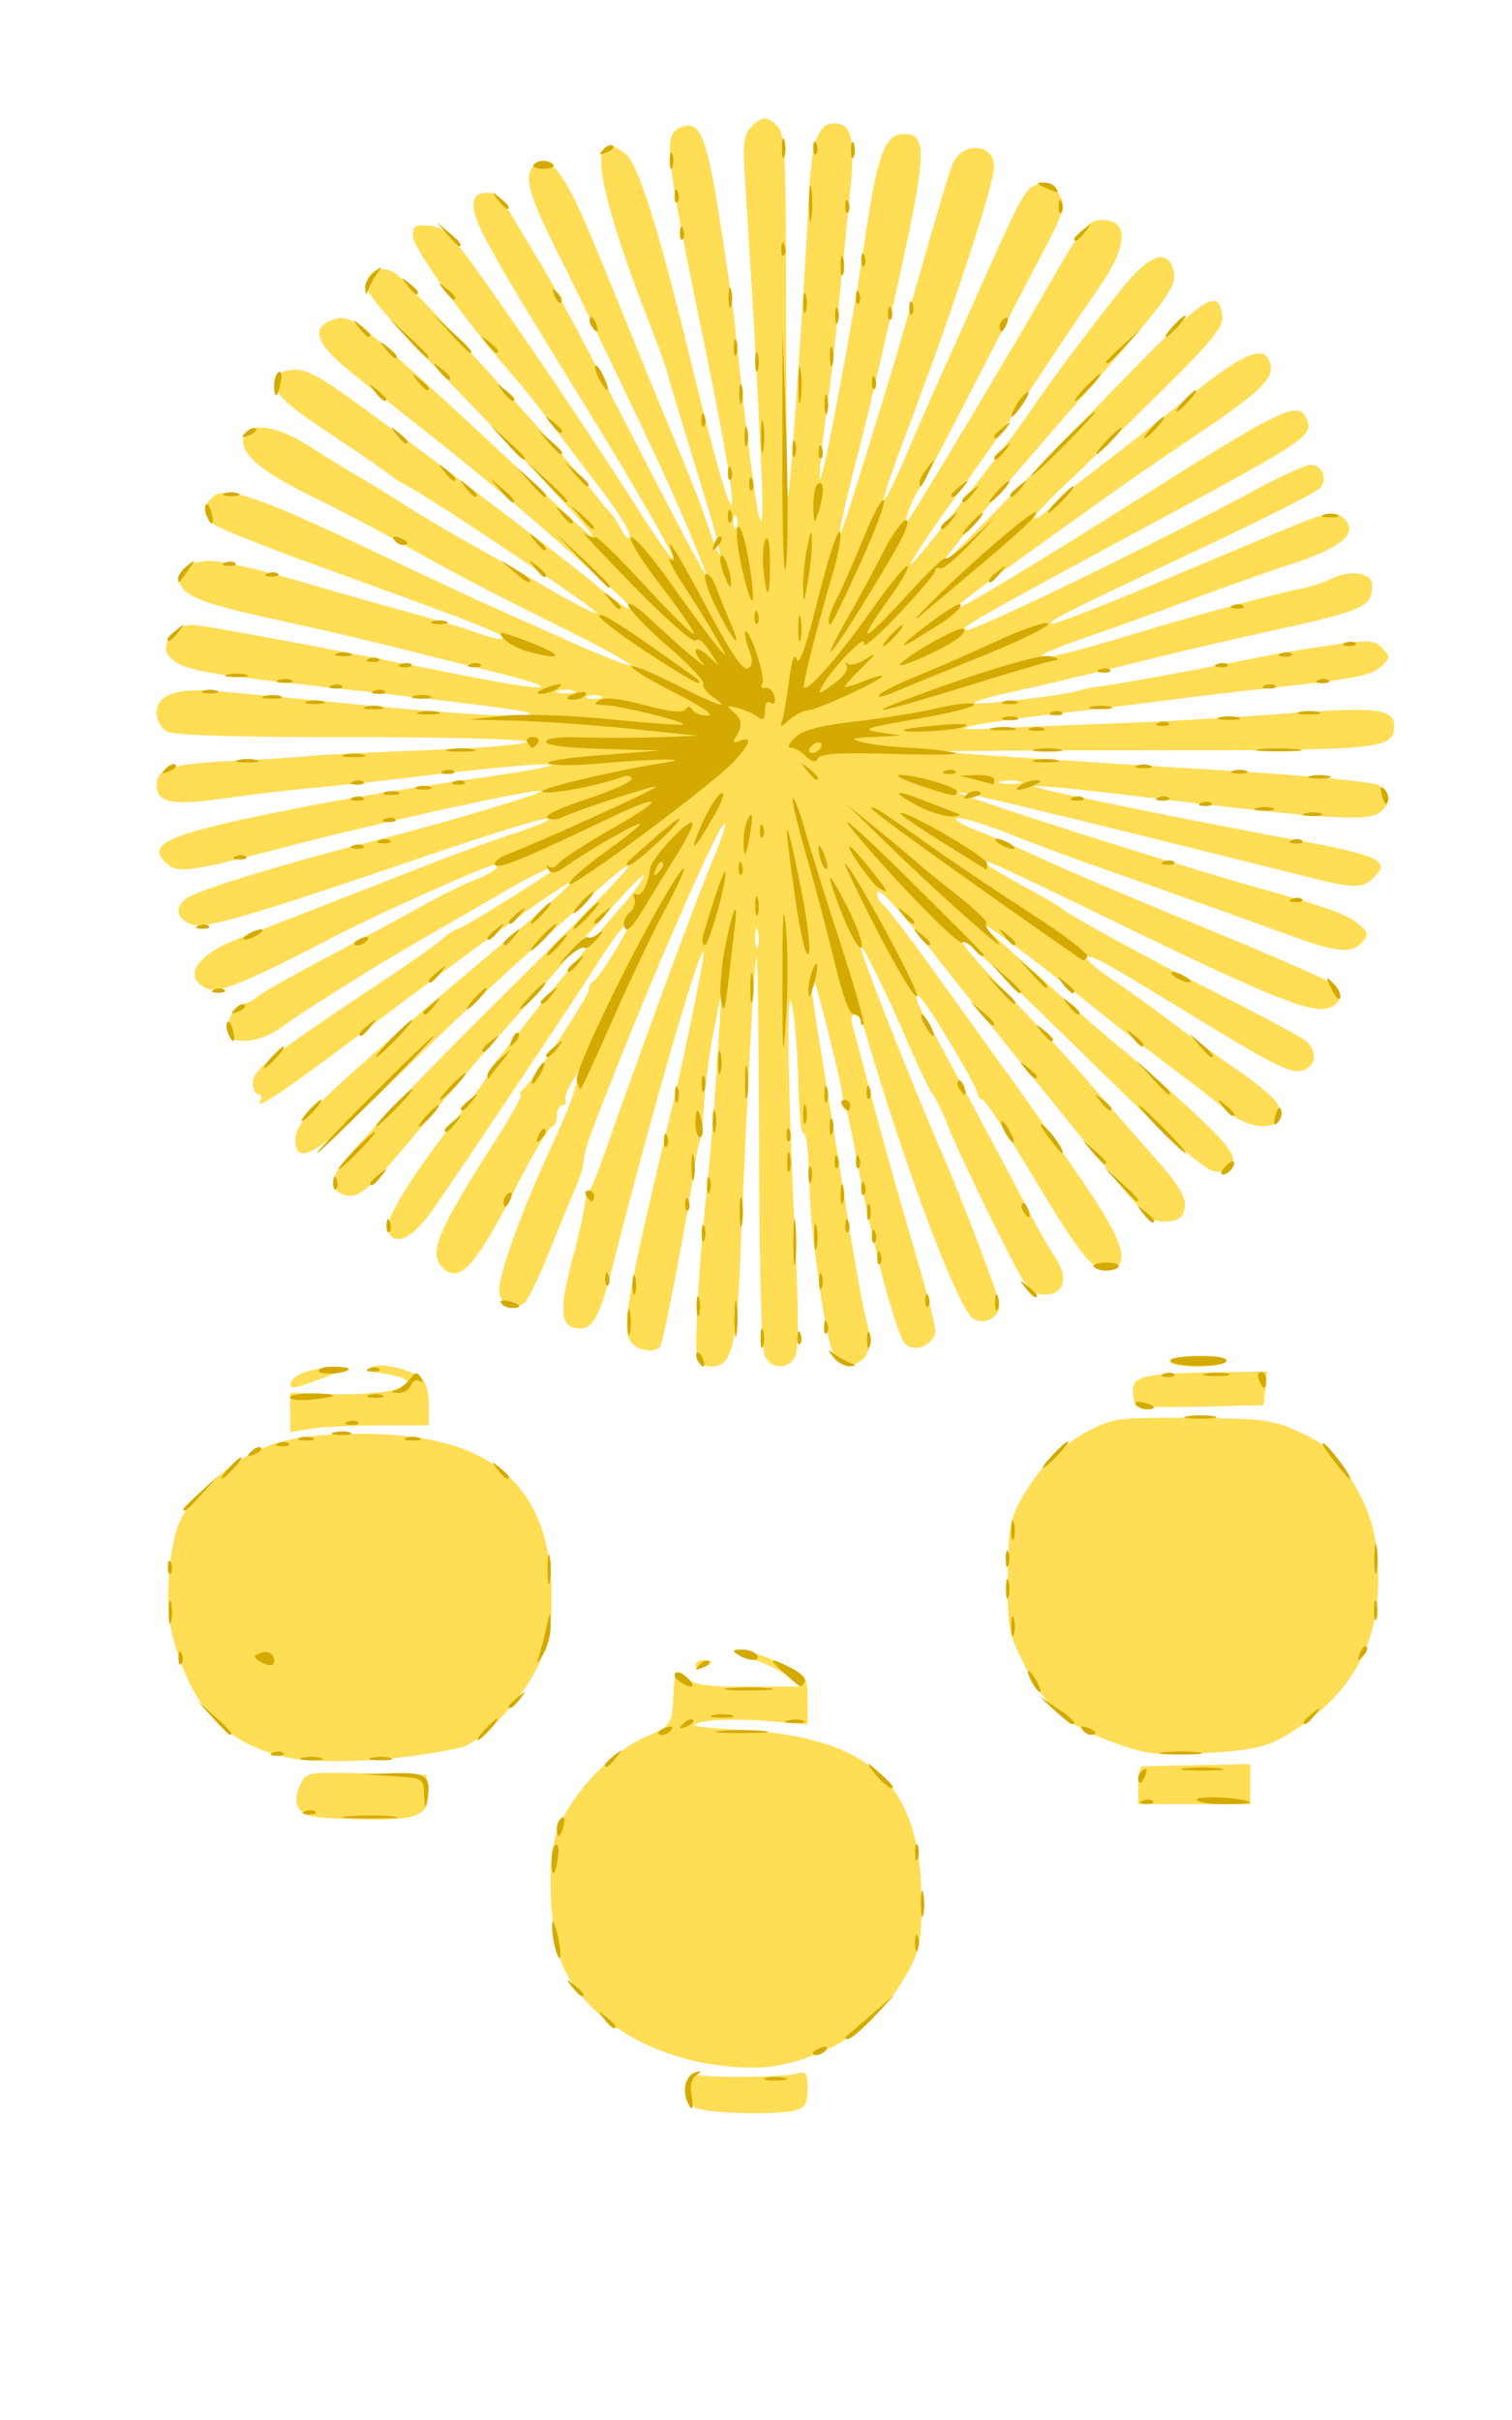 <?xml version="1.0" encoding="UTF-8" standalone="no"?>
<!-- Created with Inkscape (http://www.inkscape.org/) -->

<svg
   xmlns:dc="http://purl.org/dc/elements/1.1/"
   xmlns:cc="http://creativecommons.org/ns#"
   xmlns:rdf="http://www.w3.org/1999/02/22-rdf-syntax-ns#"
   xmlns:svg="http://www.w3.org/2000/svg"
   xmlns="http://www.w3.org/2000/svg"
   xmlns:sodipodi="http://sodipodi.sourceforge.net/DTD/sodipodi-0.dtd"
   xmlns:inkscape="http://www.inkscape.org/namespaces/inkscape"
   width="75mm"
   height="120mm"
   viewBox="0 0 75 120"
   version="1.1"
   id="svg8"
   inkscape:version="0.92.4 (5da689c313, 2019-01-14)"
   sodipodi:docname="feu35.svg">
  <defs
     id="defs2" />
  <sodipodi:namedview
     id="base"
     pagecolor="#ffffff"
     bordercolor="#666666"
     borderopacity="1.0"
     inkscape:pageopacity="0.0"
     inkscape:pageshadow="2"
     inkscape:zoom="1.4"
     inkscape:cx="33.912567"
     inkscape:cy="258.58411"
     inkscape:document-units="mm"
     inkscape:current-layer="layer1"
     showgrid="false"
     units="mm"
     inkscape:window-width="1920"
     inkscape:window-height="1017"
     inkscape:window-x="-8"
     inkscape:window-y="-8"
     inkscape:window-maximized="1" />
  <g
     inkscape:label="Calque 1"
     inkscape:groupmode="layer"
     id="layer1"
     transform="translate(0,-177)">
    <g
       id="g3846"
       transform="translate(-5.24,11.876)">
      <path
         style="fill:#ffdd55;stroke-width:0.265"
         d="m 39.788,269.656 c -0.819,-0.329 -0.746,-1.747 0.084,-1.63 1.013,0.143 4.372,0.091 4.896,-0.075 0.457,-0.145 0.528,-0.046 0.528,0.746 0,0.723 -0.124,0.946 -0.595,1.073 -0.903,0.242 -4.218,0.166 -4.913,-0.113 z m 1.135,-2.117 c -3.716,-0.476 -6.81,-2.496 -7.84,-5.118 -0.515,-1.312 -0.704,-4.444 -0.361,-5.973 0.425,-1.891 2.641,-4.406 4.599,-5.222 1.179,-0.491 1.263,-0.617 1.317,-1.985 0.052,-1.322 0.157,-1.455 0.711,-0.901 0.337,0.337 0.974,0.426 2.989,0.42 l 2.561,-0.009 -0.62,-0.517 c -0.341,-0.284 -1.115,-0.658 -1.72,-0.831 -0.684,-0.195 -0.924,-0.354 -0.636,-0.42 0.255,-0.058 1.118,0.194 1.918,0.56 1.455,0.666 1.455,0.666 1.455,1.878 v 1.211 l -2.085,-0.174 c -1.147,-0.096 -2.546,-0.074 -3.109,0.047 -0.864,0.187 -0.571,0.248 1.887,0.397 6.488,0.393 8.921,2.684 8.962,8.442 0.013,1.851 -0.091,2.459 -0.582,3.392 -0.97,1.843 -2.424,3.256 -4.147,4.03 -1.91,0.858 -3.18,1.043 -5.299,0.771 z M 20.739,255.194 c -0.772,-0.147 -0.998,-0.718 -0.616,-1.556 0.294,-0.645 0.334,-0.652 3.276,-0.578 l 2.978,0.075 0.089,0.781 c 0.134,1.176 -0.487,1.474 -2.984,1.432 -1.173,-0.02 -2.407,-0.089 -2.744,-0.153 z m 40.96,-1.531 c 0,-0.509 0.089,-0.935 0.198,-0.947 0.109,-0.011 1.359,-0.041 2.778,-0.066 l 2.58,-0.046 -6.1e-5,0.992 -5.8e-5,0.992 h -2.778 -2.778 z m -42.466,-1.449 c -2.93,-0.753 -4.48,-2.44 -5.417,-5.897 -0.442,-1.629 -0.232,-4.584 0.419,-5.913 0.275,-0.562 1.186,-1.57 2.023,-2.24 1.902,-1.522 3.589,-1.973 7.245,-1.937 6.182,0.061 9.092,2.633 9.092,8.034 0,1.838 -0.109,2.357 -0.769,3.665 -0.83,1.644 -2.792,3.652 -3.779,3.869 -3.088,0.678 -7.069,0.868 -8.813,0.419 z m 41.54,-0.576 c -2.588,-0.917 -3.586,-1.732 -4.63,-3.779 -0.881,-1.728 -0.926,-1.946 -0.915,-4.489 0.009,-2.071 0.121,-2.881 0.499,-3.599 0.89,-1.689 2.05,-2.925 3.423,-3.649 1.307,-0.689 1.504,-0.715 5.223,-0.686 3.554,0.027 3.985,0.085 5.349,0.709 1.189,0.544 1.664,0.961 2.39,2.096 1.131,1.768 1.489,3.031 1.49,5.267 0.002,2.925 -1.122,5.17 -3.466,6.92 -1.716,1.282 -2.323,1.473 -5.181,1.629 -2.211,0.121 -2.832,0.059 -4.184,-0.42 z m -21.034,-3.937 c 0,-0.141 0.179,-0.256 0.397,-0.256 0.218,0 0.397,0.047 0.397,0.104 0,0.057 -0.179,0.173 -0.397,0.256 -0.218,0.084 -0.397,0.037 -0.397,-0.104 z m -20.108,-12.537 v -0.973 l 2.051,0.061 c 3.274,0.098 5.137,-0.605 2.655,-1.002 -0.853,-0.136 -0.993,-0.221 -0.595,-0.362 0.53,-0.187 1.841,0.138 2.438,0.605 0.182,0.142 0.331,0.72 0.331,1.285 v 1.026 l -2.447,0.003 c -1.346,0.002 -2.894,0.077 -3.44,0.167 l -0.992,0.164 v -0.973 z m 41.95,-0.362 c -0.08,-0.08 -0.145,-0.41 -0.145,-0.733 0,-0.712 0.612,-0.843 4.185,-0.9 l 2.465,-0.039 -0.084,0.836 -0.084,0.836 -3.096,0.073 c -1.703,0.04 -3.161,0.008 -3.241,-0.072 z M 19.681,233.669 c 0.138,-0.414 1.036,-0.715 2.199,-0.737 0.758,-0.014 0.746,0.003 -0.265,0.388 -1.851,0.704 -2.065,0.743 -1.934,0.349 z m 20.172,-1.07 c -0.192,-0.311 0.015,-4.406 0.414,-8.172 0.229,-2.161 0.402,-4.363 0.656,-8.334 l 0.119,-1.852 -0.394,1.984 c -0.216,1.091 -0.432,2.699 -0.48,3.572 -0.047,0.873 -0.154,1.766 -0.236,1.984 -0.082,0.218 -0.208,0.873 -0.28,1.455 -0.202,1.646 -1.488,8.364 -1.651,8.627 -0.23,0.371 -1.075,0.276 -1.439,-0.163 -0.522,-0.629 -0.259,-2.149 2.039,-11.772 0.683,-2.862 1.629,-7.535 1.542,-7.621 -0.209,-0.209 -2.549,7.873 -4.487,15.498 -0.69,2.716 -1.029,3.299 -1.847,3.182 -0.776,-0.111 -0.825,-0.958 -0.194,-3.346 0.294,-1.113 0.572,-2.322 0.617,-2.686 0.045,-0.364 0.153,-0.721 0.24,-0.794 0.086,-0.073 0.407,-0.847 0.712,-1.72 1.725,-4.929 4.587,-12.7 5.304,-14.403 0.456,-1.082 0.779,-2.017 0.719,-2.077 -0.244,-0.244 -4.308,9.146 -6.648,15.361 -0.207,0.549 -0.376,1.185 -0.376,1.415 0,0.23 -0.169,0.793 -0.375,1.251 -0.206,0.459 -0.8,1.897 -1.319,3.197 -0.519,1.3 -1.095,2.461 -1.278,2.579 -0.584,0.377 -1.125,0.103 -1.208,-0.611 -0.083,-0.712 1.208,-4.247 2.74,-7.507 0.479,-1.019 0.946,-2.209 1.039,-2.646 l 0.168,-0.794 -0.389,0.658 c -0.214,0.362 -0.333,0.749 -0.264,0.86 0.069,0.111 -0.001,0.202 -0.156,0.202 -0.154,0 -0.28,0.238 -0.28,0.529 0,0.291 -0.108,0.529 -0.24,0.529 -0.132,0 -0.864,1.22 -1.626,2.712 -2.164,4.236 -2.957,5.128 -3.805,4.28 -0.715,-0.715 -0.252,-1.817 2.686,-6.396 0.77,-1.201 1.31,-2.185 1.2,-2.187 -0.11,-0.002 -0.081,-0.091 0.065,-0.198 0.433,-0.318 3.309,-4.666 3.308,-5.001 -5.29e-4,-0.17 0.088,-0.348 0.197,-0.397 0.27,-0.12 1.515,-2.078 1.739,-2.734 0.204,-0.598 -0.67,0.471 -1.541,1.884 -0.632,1.027 -6.574,9.914 -8.072,12.073 -1.061,1.53 -1.958,1.974 -2.281,1.131 -0.207,-0.538 1.178,-2.76 3.804,-6.107 0.618,-0.788 1.124,-1.507 1.124,-1.597 0,-0.09 0.299,-0.538 0.665,-0.996 0.366,-0.458 0.754,-0.951 0.862,-1.097 0.7,-0.942 4.375,-5.453 5.065,-6.218 0.46,-0.509 0.963,-1.164 1.118,-1.455 0.354,-0.665 -1.074,0.851 -4.137,4.392 -1.309,1.513 -2.764,3.168 -3.234,3.677 -0.47,0.509 -2.112,2.444 -3.648,4.299 -2.216,2.676 -2.931,3.373 -3.455,3.373 -0.737,0 -1.074,-0.546 -0.724,-1.172 0.477,-0.851 3.831,-4.388 9.139,-9.634 3.019,-2.983 5.431,-5.482 5.361,-5.552 -0.07,-0.07 -0.757,0.456 -1.525,1.17 -0.768,0.714 -2.526,2.308 -3.906,3.543 -1.38,1.235 -4.148,3.854 -6.151,5.821 -3.839,3.769 -4.956,4.451 -4.956,3.028 0,-0.73 0.671,-1.442 4.649,-4.925 1.686,-1.476 1.813,-1.585 6.297,-5.355 1.544,-1.299 2.763,-2.407 2.707,-2.462 -0.118,-0.118 -4.517,3.045 -10.243,7.368 -3.998,3.018 -5.514,4.03 -5.146,3.435 0.099,-0.16 0.054,-0.291 -0.1,-0.291 -0.154,0 -0.279,-0.268 -0.278,-0.595 0.002,-0.632 1.011,-1.422 6.215,-4.87 1.455,-0.964 2.892,-1.974 3.192,-2.245 0.3,-0.271 0.634,-0.492 0.742,-0.492 0.204,0 4.333,-2.558 4.797,-2.972 0.48,-0.428 -1.031,0.257 -2.558,1.16 -0.825,0.488 -2.131,1.244 -2.903,1.68 -2.777,1.571 -6.459,3.855 -8.138,5.049 -0.995,0.708 -2.346,0.846 -2.569,0.263 -0.177,-0.463 0.334,-1.476 0.745,-1.476 0.165,0 0.489,-0.161 0.718,-0.357 0.23,-0.196 1.787,-1.078 3.46,-1.959 1.673,-0.881 3.757,-2.005 4.63,-2.497 0.873,-0.492 2.004,-1.059 2.514,-1.258 1.064,-0.417 1.594,-0.807 1.096,-0.807 -0.317,0 -5.755,2.434 -7.711,3.451 -4.666,2.427 -5.921,2.939 -6.528,2.662 -1.207,-0.55 -0.504,-1.659 1.552,-2.449 1.054,-0.405 4.189,-1.627 9.738,-3.796 1.237,-0.484 3.082,-1.148 4.101,-1.476 1.019,-0.328 1.715,-0.642 1.547,-0.699 -0.168,-0.056 -2.787,0.745 -5.821,1.78 -9.322,3.182 -11.259,3.741 -11.931,3.445 -0.762,-0.335 -0.762,-0.959 0,-1.368 0.809,-0.434 4.969,-1.697 8.665,-2.631 3.852,-0.973 9.25,-2.582 8.744,-2.606 -0.698,-0.033 -8.004,1.574 -12.605,2.773 -5.03,1.31 -5.442,1.361 -6.05,0.753 -0.94,-0.94 0.318,-1.438 6.869,-2.719 2.183,-0.427 5.812,-1.033 8.064,-1.346 6.862,-0.955 4.936,-1.053 -2.64,-0.134 -1.673,0.203 -3.936,0.447 -5.027,0.542 -1.091,0.095 -3.056,0.327 -4.365,0.515 -2.537,0.365 -3.308,0.215 -3.308,-0.642 0,-0.855 0.624,-1.059 3.72,-1.216 1.665,-0.084 3.444,-0.199 3.953,-0.254 0.509,-0.056 3.155,-0.186 5.88,-0.29 2.724,-0.104 4.891,-0.291 4.814,-0.416 -0.077,-0.124 -4.005,-0.224 -8.729,-0.221 -5.556,0.004 -8.774,-0.093 -9.113,-0.275 -0.307,-0.164 -0.524,-0.553 -0.524,-0.939 0,-0.913 1.022,-1.253 3.175,-1.057 0.946,0.086 4.147,0.393 7.113,0.681 5.21,0.506 8.46,0.663 8.192,0.395 -0.132,-0.132 -3.329,-0.534 -11.651,-1.465 -4.837,-0.541 -5.705,-0.732 -6.236,-1.373 -0.441,-0.532 0.298,-1.531 1.132,-1.531 0.582,0 4.905,0.802 13.699,2.542 4.201,0.831 4.985,0.688 1.246,-0.228 -1.528,-0.374 -3.731,-0.923 -4.895,-1.221 -1.164,-0.298 -3.545,-0.851 -5.292,-1.231 -3.849,-0.835 -4.884,-1.183 -5.248,-1.759 -0.43,-0.681 0.234,-1.279 1.419,-1.279 0.551,0 2.471,0.432 4.267,0.96 1.796,0.528 4.277,1.233 5.514,1.566 1.237,0.333 2.774,0.796 3.415,1.027 0.641,0.232 1.22,0.367 1.285,0.302 0.195,-0.195 -0.919,-0.635 -9.238,-3.645 -2.569,-0.929 -4.861,-1.848 -5.093,-2.041 -0.536,-0.445 -0.538,-0.92 -0.005,-1.361 0.64,-0.531 2.23,1.5e-4 7.52,2.51 2.547,1.208 5.047,2.384 5.556,2.612 0.509,0.229 2.404,1.079 4.21,1.89 1.806,0.811 3.339,1.419 3.407,1.352 0.068,-0.068 -1.35,-0.854 -3.151,-1.747 -3.951,-1.959 -5.524,-2.783 -8.301,-4.349 -1.164,-0.656 -3.216,-1.73 -4.559,-2.386 -2.433,-1.188 -3.45,-2.126 -3.151,-2.906 0.262,-0.684 1.7,-0.463 3.168,0.486 0.752,0.487 1.844,1.16 2.426,1.496 0.582,0.336 1.654,0.995 2.381,1.464 0.728,0.469 2.275,1.385 3.44,2.036 1.164,0.651 2.986,1.691 4.048,2.312 1.062,0.621 1.983,1.077 2.046,1.014 0.113,-0.113 -8.141,-5.653 -9.385,-6.298 -0.355,-0.184 -0.771,-0.448 -0.926,-0.586 -0.155,-0.138 -1.472,-1.045 -2.927,-2.015 -2.176,-1.45 -2.646,-1.881 -2.646,-2.425 0,-0.543 0.144,-0.676 0.805,-0.74 0.651,-0.064 1.345,0.316 3.621,1.984 4.087,2.995 9.915,7.432 11.477,8.738 0.743,0.622 1.458,1.127 1.587,1.122 0.254,-0.008 -0.518,-0.723 -4.569,-4.229 -2.374,-2.054 -3.591,-3.042 -8.821,-7.158 -2.233,-1.757 -2.547,-2.563 -1.167,-2.994 0.386,-0.12 0.832,0.049 1.473,0.56 1.111,0.884 5.814,5.184 9.05,8.273 3.85,3.675 2.502,1.979 -2.775,-3.49 -5.897,-6.112 -6.416,-6.717 -6.217,-7.235 0.228,-0.595 0.868,-0.745 1.448,-0.339 0.606,0.425 8.228,8.832 9.558,10.544 0.506,0.65 0.994,1.242 1.085,1.315 0.091,0.073 0.312,0.41 0.491,0.75 0.179,0.34 0.382,0.562 0.451,0.493 0.146,-0.146 -0.532,-1.277 -1.544,-2.576 -0.393,-0.504 -1.337,-1.75 -2.099,-2.768 -0.761,-1.019 -1.596,-2.09 -1.854,-2.381 -2.411,-2.712 -5.254,-6.633 -5.254,-7.245 0,-0.51 0.121,-0.582 0.855,-0.511 0.769,0.075 1.106,0.442 3.347,3.655 2.666,3.82 4.844,7.073 7.16,10.697 0.792,1.239 1.484,2.209 1.538,2.155 0.107,-0.107 -1.862,-3.538 -4.416,-7.693 -3.501,-5.696 -3.818,-6.225 -4.772,-7.969 -0.935,-1.709 -0.938,-2.482 -0.01,-2.482 0.36,0 0.768,0.381 1.206,1.124 0.364,0.618 1.093,1.839 1.62,2.712 0.527,0.873 2.545,4.683 4.484,8.467 1.939,3.784 3.529,6.775 3.533,6.648 0.006,-0.205 -1.224,-3.135 -2.235,-5.325 -1.083,-2.346 -4.029,-8.479 -4.958,-10.319 -1.454,-2.881 -1.796,-3.903 -1.491,-4.45 0.592,-1.057 1.479,-0.198 2.683,2.598 0.376,0.873 1.357,3.254 2.18,5.292 0.823,2.037 1.948,4.776 2.5,6.085 0.552,1.31 1.207,3.014 1.456,3.787 0.249,0.773 0.496,1.363 0.548,1.311 0.052,-0.052 -0.267,-1.281 -0.711,-2.729 -1.266,-4.135 -1.84,-6.041 -1.951,-6.47 -0.056,-0.218 -0.449,-1.29 -0.874,-2.381 -2.672,-6.872 -3.08,-9.848 -1.133,-8.272 0.623,0.505 1.641,3.73 3.196,10.124 2.454,10.097 2.822,9.583 0.661,-0.926 -1.938,-9.425 -2.015,-10.179 -1.086,-10.536 0.904,-0.347 1.239,0.45 1.873,4.457 0.345,2.179 0.696,4.617 0.78,5.417 0.958,9.107 1.518,12.251 1.319,7.408 -0.134,-3.261 -0.476,-9.364 -0.803,-14.301 -0.144,-2.17 -0.104,-2.59 0.283,-2.977 0.557,-0.557 0.79,-0.563 1.319,-0.034 0.362,0.362 0.416,1.589 0.416,9.437 0,4.962 0.046,8.971 0.101,8.911 0.096,-0.105 0.827,-10.666 1.053,-15.217 0.118,-2.371 0.458,-3.282 1.227,-3.282 0.869,0 1.059,0.794 0.801,3.338 -0.131,1.293 -0.374,3.719 -0.541,5.393 -0.166,1.673 -0.349,3.4 -0.405,3.836 -0.056,0.437 -0.227,1.735 -0.379,2.885 -0.152,1.15 -0.23,2.138 -0.174,2.194 0.136,0.136 1.627,-7.763 2.157,-11.429 0.68,-4.698 1.031,-5.689 2.018,-5.689 1.131,0 1.109,0.921 -0.163,6.751 -0.666,3.054 -1.582,6.981 -2.036,8.727 -0.453,1.746 -0.868,3.473 -0.921,3.836 l -0.096,0.661 0.244,-0.661 c 0.226,-0.615 1.737,-5.475 2.549,-8.202 0.195,-0.655 0.843,-2.917 1.44,-5.027 0.597,-2.11 1.209,-4.152 1.359,-4.537 0.464,-1.192 2.083,-1.124 2.083,0.087 0,0.88 -2.186,7.516 -4.285,13.013 -0.715,1.872 -1.25,3.453 -1.188,3.515 0.061,0.061 0.558,-0.934 1.103,-2.212 0.545,-1.278 1.262,-2.919 1.592,-3.647 0.33,-0.728 1.103,-2.454 1.717,-3.836 2.446,-5.503 2.587,-5.766 3.198,-5.959 0.431,-0.137 0.7,-0.055 0.952,0.289 0.509,0.696 0.459,0.923 -0.673,3.068 -0.563,1.067 -2.123,4.084 -3.467,6.703 -1.344,2.619 -2.543,4.885 -2.665,5.036 -0.274,0.337 -0.807,1.711 -0.665,1.711 0.105,0 5.116,-8.364 7.396,-12.344 1.413,-2.467 1.745,-2.812 2.593,-2.691 1.099,0.156 0.933,1.423 -0.444,3.394 -0.661,0.946 -2.024,2.97 -3.03,4.498 -1.006,1.528 -2.856,4.19 -4.112,5.916 -1.256,1.726 -2.23,3.192 -2.164,3.258 0.105,0.105 4.942,-6.097 5.982,-7.668 0.993,-1.501 4.186,-5.712 5.004,-6.599 1.071,-1.163 1.805,-1.28 2.044,-0.328 0.2,0.797 -0.103,1.22 -4.376,6.111 -3.874,4.434 -6.361,7.378 -6.987,8.27 -0.486,0.692 0.915,-0.718 8.72,-8.782 4.148,-4.286 4.908,-4.786 5.077,-3.342 0.064,0.545 -0.484,1.225 -2.985,3.702 -1.685,1.669 -3.857,3.779 -4.826,4.688 -0.97,0.91 -1.639,1.654 -1.488,1.654 0.151,0 0.495,-0.243 0.764,-0.54 0.269,-0.297 1.388,-1.22 2.488,-2.051 1.099,-0.831 3.159,-2.441 4.577,-3.58 2.632,-2.112 3.655,-2.488 3.86,-1.417 0.136,0.713 -0.564,1.365 -3.791,3.536 -1.601,1.076 -3.522,2.399 -4.27,2.938 -0.748,0.54 -2.742,1.972 -4.432,3.182 -2.918,2.091 -3.771,2.822 -2.494,2.139 0.842,-0.45 4.732,-2.825 7.582,-4.628 8.162,-5.163 8.82,-5.481 9.215,-4.452 0.3,0.782 -0.076,1.035 -7.453,5.013 -9.104,4.909 -9.986,5.414 -9.462,5.415 0.548,0.002 9.54,-4.363 14.516,-7.045 1.179,-0.636 2.344,-1.156 2.588,-1.156 0.562,0 0.842,0.691 0.465,1.145 -0.157,0.19 -2.76,1.511 -5.784,2.937 -6.937,3.271 -7.799,3.705 -7.528,3.796 0.121,0.04 2.235,-0.771 4.697,-1.804 2.462,-1.033 5.45,-2.286 6.639,-2.785 2.432,-1.021 2.792,-1.076 3.266,-0.506 0.539,0.65 -0.361,1.371 -2.627,2.104 -1.104,0.358 -3.317,1.138 -4.918,1.735 -1.601,0.597 -3.908,1.43 -5.127,1.851 -1.219,0.421 -2.291,0.845 -2.381,0.942 -0.303,0.324 1.318,-0.05 4.73,-1.093 2.517,-0.769 6.973,-1.975 7.938,-2.147 0.509,-0.091 1.266,-0.337 1.682,-0.547 0.424,-0.214 1.041,-0.309 1.406,-0.218 0.514,0.129 0.632,0.307 0.567,0.854 -0.096,0.804 -0.723,1.043 -5.374,2.052 -1.601,0.347 -4.577,1.047 -6.615,1.556 -2.037,0.508 -4.636,1.125 -5.776,1.369 -1.14,0.244 -2.016,0.5 -1.948,0.568 0.134,0.134 4.561,-0.395 5.211,-0.622 0.218,-0.076 0.695,-0.17 1.058,-0.208 0.669,-0.07 5.748,-1.002 7.938,-1.456 0.655,-0.136 2.177,-0.391 3.383,-0.567 1.968,-0.288 2.238,-0.275 2.637,0.125 0.417,0.417 0.412,0.476 -0.076,0.943 -0.412,0.393 -1.381,0.591 -4.622,0.945 -2.256,0.246 -4.875,0.553 -5.821,0.683 -0.946,0.13 -3.387,0.428 -5.424,0.662 -4.395,0.506 -6.202,0.905 -3.44,0.759 1.019,-0.054 3.757,-0.167 6.085,-0.252 2.328,-0.085 6.138,-0.304 8.467,-0.487 4.479,-0.351 5.424,-0.244 5.424,0.614 0,1.146 -0.592,1.206 -11.818,1.206 -5.845,0 -10.602,0.025 -10.572,0.056 0.061,0.061 4.973,0.392 14.787,0.997 3.458,0.213 6.524,0.514 6.813,0.669 0.625,0.335 0.676,0.866 0.127,1.322 -0.63,0.523 -2.36,0.409 -12.653,-0.834 -2.449,-0.296 -4.5,-0.49 -4.559,-0.431 -0.105,0.105 8.519,1.863 13.835,2.821 1.489,0.268 2.891,0.64 3.116,0.826 0.366,0.304 0.362,0.389 -0.037,0.83 -0.541,0.597 -0.995,0.609 -3.097,0.082 -10.963,-2.749 -17.482,-4.333 -17.552,-4.264 -0.127,0.127 9.88,3.327 14.598,4.668 3.89,1.106 4.616,1.364 5.212,1.846 0.507,0.41 0.541,0.541 0.237,0.906 -0.474,0.571 -1.221,0.538 -3.093,-0.135 -0.86,-0.309 -2.694,-0.969 -4.076,-1.466 -1.382,-0.497 -3.823,-1.362 -5.424,-1.921 -1.601,-0.56 -3.85,-1.394 -4.998,-1.854 -1.148,-0.46 -2.28,-0.799 -2.514,-0.754 -0.234,0.045 0.17,0.308 0.897,0.584 0.728,0.276 2.275,0.947 3.44,1.49 1.164,0.544 4.796,2.084 8.07,3.423 3.274,1.339 6.118,2.592 6.32,2.784 0.547,0.522 0.161,1.185 -0.689,1.184 -1.009,-0.001 -3.472,-1.042 -9.996,-4.223 -3.056,-1.49 -5.854,-2.824 -6.218,-2.964 -1.025,-0.394 -0.315,0.139 1.455,1.092 0.873,0.47 1.717,0.961 1.874,1.09 0.54,0.443 4.208,2.442 7.966,4.341 2.065,1.044 3.941,2.052 4.167,2.24 0.612,0.508 0.51,1.301 -0.19,1.477 -0.617,0.155 -1.468,-0.29 -6.674,-3.486 -1.31,-0.804 -2.72,-1.639 -3.133,-1.856 -1.33,-0.697 -1.071,-0.151 0.393,0.826 0.78,0.521 2.192,1.537 3.138,2.259 0.946,0.722 2.315,1.714 3.043,2.205 0.728,0.491 1.546,1.144 1.818,1.451 1.218,1.372 -0.76,1.92 -2.272,0.63 -0.478,-0.408 -1.18,-0.974 -1.559,-1.257 -1.316,-0.982 -3.775,-2.855 -4.187,-3.189 -4.61,-3.742 -8.002,-6.191 -5.573,-4.025 0.509,0.454 1.91,1.715 3.113,2.801 1.203,1.086 2.512,2.224 2.91,2.528 0.398,0.304 1.831,1.56 3.184,2.791 1.815,1.652 2.439,2.383 2.381,2.79 -0.057,0.4 -0.271,0.551 -0.778,0.551 -0.553,0 -1.826,-1.105 -6.085,-5.287 -2.962,-2.908 -5.671,-5.519 -6.02,-5.804 -1.274,-1.04 -0.366,0.143 1.957,2.551 1.31,1.358 3.036,3.234 3.836,4.17 0.8,0.936 2.202,2.54 3.114,3.565 1.233,1.385 1.64,2.032 1.587,2.524 -0.056,0.524 -0.239,0.678 -0.877,0.74 -0.727,0.071 -0.991,-0.149 -2.701,-2.249 -4.635,-5.694 -7.232,-8.925 -9.312,-11.585 -1.247,-1.594 -2.287,-2.706 -2.352,-2.513 -0.064,0.191 0.055,0.476 0.264,0.634 0.209,0.158 1.485,1.835 2.835,3.727 1.35,1.892 2.676,3.737 2.945,4.101 0.94,1.269 2.378,3.327 4.237,6.065 1.989,2.929 2.294,4.039 1.154,4.202 -0.75,0.107 -1.382,-0.688 -3.914,-4.917 -1.151,-1.923 -2.193,-3.497 -2.315,-3.497 -0.122,0 -0.222,-0.115 -0.222,-0.255 0,-0.315 -2.321,-4.227 -2.832,-4.772 -0.326,-0.348 -0.349,-0.332 -0.184,0.132 0.103,0.291 0.272,0.648 0.376,0.794 0.186,0.262 3.924,7.242 5.242,9.79 0.376,0.728 0.906,1.651 1.177,2.051 0.728,1.077 0.522,1.918 -0.471,1.918 -0.755,0 -0.879,-0.173 -2.564,-3.572 -0.973,-1.965 -1.976,-4.108 -2.228,-4.763 -0.252,-0.655 -0.595,-1.369 -0.763,-1.587 -0.168,-0.218 -0.702,-1.324 -1.186,-2.457 -1.072,-2.51 -2.385,-5.172 -2.387,-4.84 -0.001,0.338 2.518,6.728 3.972,10.075 1.066,2.453 2.906,7.286 2.906,7.631 0,0.64 -0.695,1.039 -1.271,0.731 -0.746,-0.399 -3.363,-7.327 -5.382,-14.249 -0.138,-0.473 -0.372,-0.86 -0.521,-0.86 -0.148,0 -0.209,0.208 -0.134,0.463 0.075,0.255 0.509,1.892 0.964,3.638 0.455,1.746 1.354,4.953 1.998,7.127 0.644,2.174 1.17,4.164 1.17,4.422 0,0.709 -1.018,1.172 -1.506,0.684 -0.427,-0.427 -1.666,-5.108 -2.328,-8.794 -0.235,-1.31 -0.496,-2.56 -0.581,-2.778 -0.084,-0.218 -0.196,-0.695 -0.247,-1.058 -0.051,-0.364 -0.446,-2.031 -0.876,-3.704 -0.856,-3.328 -0.858,-2.51 -0.005,2.646 0.277,1.673 0.803,4.948 1.169,7.276 0.366,2.328 0.792,4.685 0.946,5.237 0.34,1.218 0.143,1.954 -0.585,2.185 -0.916,0.291 -1.245,-0.406 -1.693,-3.587 -0.429,-3.045 -0.511,-3.94 -0.598,-6.562 -0.026,-0.773 -0.136,-1.351 -0.245,-1.285 -0.109,0.066 -0.223,-1.088 -0.254,-2.564 -0.03,-1.476 -0.176,-3.219 -0.324,-3.874 -0.285,-1.261 -0.181,4.774 0.221,12.832 0.109,2.183 0.103,4.237 -0.014,4.564 -0.261,0.735 -1.163,0.786 -1.536,0.087 -0.171,-0.32 -0.278,-4.105 -0.289,-10.216 -0.009,-5.339 -0.067,-9.657 -0.129,-9.595 -0.109,0.109 -0.467,6.77 -0.806,15.027 -0.177,4.31 -0.441,5.292 -1.423,5.292 -0.279,0 -0.589,-0.133 -0.689,-0.294 z m 2.98,-21.33 c -0.067,-0.257 -0.126,-0.111 -0.132,0.326 -0.005,0.437 0.049,0.647 0.122,0.468 0.072,-0.179 0.077,-0.536 0.01,-0.794 z m 12.98,-7.397 c -0.255,-0.067 -0.671,-0.067 -0.926,0 -0.255,0.067 -0.046,0.121 0.463,0.121 0.509,0 0.718,-0.054 0.463,-0.121 z m -20.77,-4.226 c -0.182,-0.073 -0.48,-0.073 -0.661,0 -0.182,0.073 -0.033,0.133 0.331,0.133 0.364,0 0.513,-0.06 0.331,-0.133 z m -1.318,-0.263 c -0.179,-0.072 -0.536,-0.077 -0.794,-0.01 -0.257,0.067 -0.111,0.126 0.326,0.132 0.437,0.005 0.647,-0.05 0.468,-0.122 z m 8.047,-8.607 c -0.084,-0.211 -0.147,-0.148 -0.16,0.16 -0.011,0.279 0.051,0.435 0.139,0.347 0.088,-0.088 0.097,-0.316 0.021,-0.507 z M 63.287,232.629 c 0,-0.146 0.662,-0.265 1.471,-0.265 0.913,0 1.409,0.1 1.307,0.265 -0.09,0.146 -0.752,0.265 -1.471,0.265 -0.719,0 -1.307,-0.119 -1.307,-0.265 z"
         id="path3850"
         inkscape:connector-curvature="0" />
      <path
         style="fill:#d4aa00;stroke-width:0.265"
         d="m 39.312,269.289 c -0.225,-0.587 -0.013,-1.283 0.428,-1.403 0.328,-0.089 0.333,-0.064 0.03,0.148 -0.223,0.156 -0.315,0.528 -0.235,0.946 0.143,0.746 0.014,0.924 -0.222,0.308 z m 3.933,-1.124 c 0.255,-0.067 0.671,-0.067 0.926,0 0.255,0.067 0.046,0.121 -0.463,0.121 -0.509,0 -0.718,-0.054 -0.463,-0.121 z m 2.315,-1.245 c 0,-0.057 0.185,-0.175 0.411,-0.262 0.235,-0.09 0.342,-0.046 0.249,0.104 -0.155,0.251 -0.66,0.372 -0.66,0.158 z m 1.733,-0.889 c 0.138,-0.11 0.728,-0.615 1.31,-1.124 l 1.058,-0.925 -1.046,1.124 c -0.575,0.618 -1.165,1.124 -1.31,1.124 -0.164,0 -0.169,-0.075 -0.012,-0.199 z m -12.086,-0.793 c -0.329,-0.42 -0.32,-0.429 0.1,-0.1 0.255,0.2 0.463,0.408 0.463,0.463 0,0.218 -0.217,0.078 -0.563,-0.363 z m -1.587,-1.587 c -0.329,-0.42 -0.32,-0.429 0.1,-0.1 0.255,0.2 0.463,0.408 0.463,0.463 0,0.218 -0.217,0.078 -0.563,-0.363 z m -0.855,-1.974 c -0.089,-0.333 -0.152,-0.844 -0.139,-1.135 0.013,-0.291 0.132,-0.065 0.265,0.503 0.258,1.099 0.148,1.653 -0.126,0.632 z m 17.864,-0.209 c 0,-0.364 0.06,-0.513 0.133,-0.331 0.073,0.182 0.073,0.48 0,0.661 -0.073,0.182 -0.133,0.033 -0.133,-0.331 z m 0.29,-1.984 c 0.003,-0.582 0.057,-0.789 0.12,-0.46 0.063,0.329 0.061,0.805 -0.005,1.058 -0.066,0.253 -0.118,-0.016 -0.115,-0.598 z m -18.323,-2.101 c 0,-0.355 0.098,-0.706 0.217,-0.78 0.119,-0.074 0.165,0.217 0.102,0.646 -0.139,0.946 -0.319,1.021 -0.319,0.134 z m 18.033,-0.412 c 0,-0.364 0.06,-0.513 0.133,-0.331 0.073,0.182 0.073,0.48 0,0.661 -0.073,0.182 -0.133,0.033 -0.133,-0.331 z m -17.769,-1.175 c 0,-0.21 0.108,-0.448 0.24,-0.53 0.132,-0.082 0.178,0.09 0.101,0.381 -0.162,0.618 -0.341,0.696 -0.341,0.148 z m -10.385,-0.606 c 0.618,-0.056 1.63,-0.056 2.249,0 0.618,0.056 0.112,0.101 -1.124,0.101 -1.237,0 -1.743,-0.046 -1.124,-0.101 z m -2.1,-0.252 c 0.191,-0.076 0.419,-0.067 0.507,0.021 0.088,0.088 -0.068,0.15 -0.347,0.139 -0.308,-0.013 -0.371,-0.075 -0.16,-0.16 z m 5.906,-0.798 c -0.036,-0.838 -0.051,-0.848 -1.557,-0.942 l -1.521,-0.096 1.53,-0.05 c 1.645,-0.054 1.923,0.162 1.702,1.32 -0.091,0.475 -0.125,0.423 -0.153,-0.232 z m 35.633,0.269 c 0.191,-0.076 0.419,-0.067 0.507,0.021 0.088,0.088 -0.068,0.15 -0.347,0.139 -0.308,-0.013 -0.371,-0.075 -0.16,-0.16 z m 2.695,-0.051 c 0,-0.212 2.368,-0.09 2.624,0.135 0.061,0.053 -0.505,0.097 -1.257,0.097 -0.752,0 -1.367,-0.104 -1.367,-0.232 z m -15.478,-0.764 c -0.146,-0.107 -0.44,-0.433 -0.653,-0.724 -0.287,-0.391 -0.201,-0.361 0.331,0.112 0.648,0.577 0.845,0.821 0.653,0.81 -0.036,-0.002 -0.185,-0.091 -0.331,-0.198 z m 12.568,-0.311 c 0,-0.137 0.118,-0.322 0.262,-0.411 0.15,-0.093 0.194,0.013 0.104,0.249 -0.176,0.458 -0.366,0.542 -0.366,0.162 z m 2.315,-0.472 c 0.473,-0.059 1.247,-0.059 1.72,0 0.473,0.059 0.086,0.107 -0.86,0.107 -0.946,0 -1.333,-0.048 -0.86,-0.107 z m -28.773,-0.173 c 0,-0.055 0.208,-0.263 0.463,-0.463 0.42,-0.329 0.429,-0.32 0.1,0.1 -0.346,0.441 -0.563,0.581 -0.563,0.363 z M 20.226,252.29 c 0.255,-0.067 0.671,-0.067 0.926,0 0.255,0.067 0.046,0.121 -0.463,0.121 -0.509,0 -0.718,-0.054 -0.463,-0.121 z m 3.44,0 c 0.255,-0.067 0.671,-0.067 0.926,0 0.255,0.067 0.046,0.121 -0.463,0.121 -0.509,0 -0.718,-0.054 -0.463,-0.121 z m -4.878,-0.263 c 0.191,-0.076 0.419,-0.067 0.507,0.021 0.088,0.088 -0.068,0.15 -0.347,0.139 -0.308,-0.013 -0.371,-0.075 -0.16,-0.16 z m 44.169,-0.011 c 0.473,-0.059 1.247,-0.059 1.72,0 0.473,0.059 0.086,0.107 -0.86,0.107 -0.946,0 -1.333,-0.048 -0.86,-0.107 z m -33.668,-1.132 c 0.263,-0.291 0.538,-0.529 0.611,-0.529 0.073,0 -0.083,0.238 -0.347,0.529 -0.263,0.291 -0.538,0.529 -0.611,0.529 -0.073,0 0.083,-0.238 0.347,-0.529 z m -13.51,-0.595 -0.777,-0.86 0.86,0.777 c 0.802,0.724 0.982,0.943 0.777,0.943 -0.046,0 -0.432,-0.387 -0.86,-0.86 z m 22.109,0.756 c 0,-0.057 0.185,-0.175 0.411,-0.262 0.235,-0.09 0.342,-0.046 0.249,0.104 -0.155,0.251 -0.66,0.372 -0.66,0.158 z m 3.116,-0.09 c 0.622,-0.056 1.575,-0.055 2.117,0.002 0.542,0.057 0.033,0.103 -1.131,0.102 -1.164,-0.001 -1.608,-0.048 -0.985,-0.103 z m 17.92,-0.068 c -0.093,-0.15 0.014,-0.194 0.249,-0.104 0.458,0.176 0.542,0.366 0.162,0.366 -0.137,0 -0.322,-0.118 -0.411,-0.262 z M 39.139,250.588 c 0.179,-0.181 0.393,-0.262 0.474,-0.181 0.081,0.082 -0.065,0.229 -0.326,0.329 -0.377,0.144 -0.407,0.113 -0.148,-0.148 z m 5.169,-0.151 c 0.257,-0.067 0.615,-0.063 0.794,0.01 0.179,0.072 -0.031,0.127 -0.468,0.122 -0.437,-0.005 -0.583,-0.065 -0.326,-0.132 z m 13.239,-0.502 -0.742,-0.686 0.86,0.571 c 0.788,0.523 1.044,0.8 0.742,0.8 -0.065,0 -0.452,-0.309 -0.86,-0.686 z m 12.355,0.586 c 0,-0.055 0.208,-0.263 0.463,-0.463 0.42,-0.329 0.429,-0.32 0.1,0.1 -0.346,0.441 -0.563,0.581 -0.563,0.363 z m -29.303,-0.347 c 0.255,-0.067 0.671,-0.067 0.926,0 0.255,0.067 0.046,0.121 -0.463,0.121 -0.509,0 -0.718,-0.054 -0.463,-0.121 z m -10.12,-0.447 c 0,-0.055 0.208,-0.263 0.463,-0.463 0.42,-0.329 0.429,-0.32 0.1,0.1 -0.346,0.441 -0.563,0.581 -0.563,0.363 z m 10.914,-0.887 c 0.546,-0.057 1.439,-0.057 1.984,0 0.546,0.057 0.099,0.104 -0.992,0.104 -1.091,0 -1.538,-0.047 -0.992,-0.104 z M 56.408,248.504 c -0.156,-0.291 -0.224,-0.529 -0.151,-0.529 0.073,0 0.26,0.238 0.415,0.529 0.156,0.291 0.224,0.529 0.151,0.529 -0.073,0 -0.26,-0.238 -0.415,-0.529 z m -17.455,0.01 c -0.214,-0.135 -0.309,-0.326 -0.211,-0.424 0.098,-0.098 0.371,0.015 0.607,0.25 0.466,0.466 0.23,0.569 -0.396,0.174 z m 5.203,-0.416 c -0.856,-0.753 -0.75,-0.823 0.367,-0.245 0.434,0.224 0.719,0.522 0.633,0.661 -0.198,0.321 -0.13,0.349 -1,-0.416 z m -4.223,-0.421 c 0.179,-0.181 0.393,-0.262 0.474,-0.181 0.081,0.082 -0.065,0.229 -0.326,0.329 -0.377,0.144 -0.407,0.113 -0.148,-0.148 z m -25.838,-0.386 c 0.013,-0.308 0.075,-0.371 0.16,-0.16 0.076,0.191 0.067,0.419 -0.021,0.507 -0.088,0.088 -0.15,-0.068 -0.139,-0.347 z m 3.992,0.187 c -0.288,-0.182 -0.28,-0.252 0.04,-0.375 0.409,-0.157 0.71,0.007 0.71,0.386 0,0.28 -0.297,0.275 -0.75,-0.011 z m 13.864,-0.165 c 0.102,-0.291 0.276,-0.946 0.385,-1.455 0.195,-0.91 0.199,-0.912 0.219,-0.132 0.012,0.437 -0.162,1.091 -0.385,1.455 -0.266,0.433 -0.342,0.479 -0.219,0.132 z m 9.904,-0.132 c -0.323,-0.209 -0.288,-0.257 0.183,-0.261 0.319,-0.002 0.653,0.115 0.743,0.261 0.208,0.337 -0.405,0.337 -0.926,0 z m 30.841,-0.078 c 0.099,-0.261 0.247,-0.408 0.329,-0.326 0.081,0.082 1.69e-4,0.295 -0.181,0.474 -0.261,0.259 -0.292,0.229 -0.148,-0.148 z m -17.296,-1.378 c 0.005,-0.437 0.065,-0.583 0.132,-0.326 0.067,0.257 0.063,0.615 -0.01,0.794 -0.072,0.179 -0.127,-0.032 -0.122,-0.468 z m -41.794,-0.661 c 0,-0.509 0.054,-0.718 0.121,-0.463 0.067,0.255 0.067,0.671 0,0.926 -0.067,0.255 -0.121,0.046 -0.121,-0.463 z m 59.786,-0.132 c 0.005,-0.437 0.065,-0.583 0.132,-0.326 0.067,0.257 0.063,0.615 -0.01,0.794 -0.072,0.179 -0.127,-0.032 -0.122,-0.468 z m -18.256,-1.058 c 0.005,-0.437 0.065,-0.583 0.132,-0.326 0.067,0.257 0.063,0.615 -0.01,0.794 -0.072,0.179 -0.127,-0.032 -0.122,-0.468 z m -22.734,-0.926 c 0,-0.655 0.052,-0.923 0.115,-0.595 0.063,0.327 0.063,0.863 0,1.191 -0.063,0.327 -0.115,0.059 -0.115,-0.595 z m 41.01,-0.529 c 0,-0.655 0.052,-0.923 0.115,-0.595 0.063,0.327 0.063,0.863 0,1.191 -0.063,0.327 -0.115,0.059 -0.115,-0.595 z m -59.847,0.375 c 0.013,-0.308 0.075,-0.371 0.16,-0.16 0.076,0.191 0.067,0.419 -0.021,0.507 -0.088,0.088 -0.15,-0.068 -0.139,-0.347 z m 41.56,-0.375 c 0,-0.364 0.06,-0.513 0.133,-0.331 0.073,0.182 0.073,0.48 0,0.661 -0.073,0.182 -0.133,0.033 -0.133,-0.331 z m 0.274,-1.455 c 0.005,-0.437 0.065,-0.583 0.132,-0.326 0.067,0.257 0.063,0.615 -0.01,0.794 -0.072,0.179 -0.127,-0.032 -0.122,-0.468 z m -41.062,-1.009 c 0,-0.045 0.387,-0.432 0.86,-0.86 l 0.86,-0.777 -0.777,0.86 c -0.724,0.802 -0.943,0.982 -0.943,0.777 z m 2.249,-2.034 c 0.263,-0.291 0.538,-0.529 0.611,-0.529 0.073,0 -0.083,0.238 -0.347,0.529 -0.263,0.291 -0.538,0.529 -0.611,0.529 -0.073,0 0.083,-0.238 0.347,-0.529 z m 13.328,0.066 c -0.329,-0.42 -0.32,-0.429 0.1,-0.1 0.255,0.2 0.463,0.408 0.463,0.463 0,0.218 -0.217,0.078 -0.563,-0.363 z m 41.424,-0.508 c -0.407,-0.534 -0.606,-0.888 -0.441,-0.786 0.339,0.209 1.484,1.757 1.3,1.757 -0.065,0 -0.452,-0.437 -0.86,-0.971 z m -13.874,-0.219 c 0.342,-0.364 0.681,-0.661 0.754,-0.661 0.073,0 -0.147,0.298 -0.489,0.661 -0.342,0.364 -0.681,0.661 -0.754,0.661 -0.073,0 0.147,-0.298 0.489,-0.661 z m -39.758,-0.165 c 0.179,-0.181 0.393,-0.262 0.474,-0.181 0.081,0.082 -0.065,0.229 -0.326,0.329 -0.377,0.144 -0.407,0.113 -0.148,-0.148 z m 1.344,-0.412 c 0.191,-0.076 0.419,-0.067 0.507,0.021 0.088,0.088 -0.068,0.15 -0.347,0.139 -0.308,-0.013 -0.371,-0.075 -0.16,-0.16 z m 1.042,-0.259 c 0.182,-0.073 0.48,-0.073 0.661,0 0.182,0.073 0.033,0.133 -0.331,0.133 -0.364,0 -0.513,-0.06 -0.331,-0.133 z m 5.292,0 c 0.182,-0.073 0.48,-0.073 0.661,0 0.182,0.073 0.033,0.133 -0.331,0.133 -0.364,0 -0.513,-0.06 -0.331,-0.133 z m -3.567,-0.273 c 0.257,-0.067 0.615,-0.063 0.794,0.01 0.179,0.072 -0.031,0.127 -0.468,0.122 -0.437,-0.005 -0.583,-0.065 -0.326,-0.132 z m 0.673,-0.527 c 0.191,-0.076 0.419,-0.067 0.507,0.021 0.088,0.088 -0.068,0.15 -0.347,0.139 -0.308,-0.013 -0.371,-0.075 -0.16,-0.16 z m 41.659,-0.274 c 0.402,-0.061 0.997,-0.059 1.323,0.004 0.325,0.063 -0.004,0.113 -0.731,0.111 -0.728,-0.002 -0.994,-0.053 -0.592,-0.114 z m -2.568,-0.579 c -0.082,-0.132 0.09,-0.178 0.381,-0.101 0.618,0.162 0.696,0.341 0.148,0.341 -0.21,0 -0.448,-0.108 -0.53,-0.24 z M 19.631,234.422 c 0,-0.113 0.476,-0.205 1.058,-0.205 0.582,0 1.058,0.047 1.058,0.104 0,0.058 -0.476,0.15 -1.058,0.205 -0.582,0.056 -1.058,0.008 -1.058,-0.104 z m 3.903,-0.116 c 0.182,-0.073 0.48,-0.073 0.661,0 0.182,0.073 0.033,0.133 -0.331,0.133 -0.364,0 -0.513,-0.06 -0.331,-0.133 z m 1.389,-0.285 c 0.218,-0.085 0.528,-0.332 0.687,-0.548 0.234,-0.317 0.332,-0.327 0.504,-0.049 0.134,0.216 0.11,0.281 -0.064,0.174 -0.153,-0.094 -0.346,0.006 -0.429,0.224 -0.083,0.217 -0.364,0.386 -0.623,0.374 -0.372,-0.017 -0.388,-0.053 -0.074,-0.175 z m 42.767,-0.465 c -0.084,-0.218 -0.037,-0.397 0.104,-0.397 0.141,0 0.256,0.179 0.256,0.397 0,0.218 -0.047,0.397 -0.104,0.397 -0.057,0 -0.173,-0.179 -0.256,-0.397 z m -46.625,-0.432 c -0.078,-0.126 0.223,-0.229 0.668,-0.229 0.445,0 0.809,0.046 0.809,0.101 0,0.225 -1.345,0.341 -1.477,0.128 z m 41.909,0.119 c 0.191,-0.076 0.419,-0.067 0.507,0.021 0.088,0.088 -0.068,0.15 -0.347,0.139 -0.308,-0.013 -0.371,-0.075 -0.16,-0.16 z m 2.103,-0.006 c 0.329,-0.063 0.805,-0.061 1.058,0.005 0.253,0.066 -0.016,0.118 -0.598,0.115 -0.582,-0.003 -0.789,-0.057 -0.46,-0.12 z M 23.55,232.978 c 0.191,-0.076 0.419,-0.067 0.507,0.021 0.088,0.088 -0.068,0.15 -0.347,0.139 -0.308,-0.013 -0.371,-0.075 -0.16,-0.16 z m 16.311,-0.366 c -0.096,-0.155 -0.118,-0.339 -0.048,-0.408 0.069,-0.069 0.197,0.058 0.283,0.282 0.179,0.466 0.026,0.548 -0.234,0.126 z m 6.724,-0.181 c -0.316,-0.402 -0.311,-0.424 0.034,-0.168 0.218,0.162 0.575,0.361 0.794,0.442 0.332,0.123 0.326,0.15 -0.034,0.168 -0.237,0.011 -0.594,-0.187 -0.794,-0.442 z m 16.703,0.156 c 0,-0.122 0.662,-0.223 1.471,-0.223 0.929,0 1.41,0.099 1.305,0.269 -0.197,0.319 -2.776,0.276 -2.776,-0.046 z M 42.966,231.438 c 0.005,-0.437 0.065,-0.583 0.132,-0.326 0.067,0.257 0.063,0.615 -0.01,0.794 -0.072,0.179 -0.127,-0.032 -0.122,-0.468 z m 5.282,0.132 c 0,-0.364 0.06,-0.513 0.133,-0.331 0.073,0.182 0.073,0.48 0,0.661 -0.073,0.182 -0.133,0.033 -0.133,-0.331 z m -6.577,-1.058 c 0,-0.8 0.05,-1.128 0.11,-0.728 0.061,0.4 0.061,1.055 0,1.455 -0.061,0.4 -0.11,0.073 -0.11,-0.728 z m 3.117,0.904 c 0.013,-0.308 0.075,-0.371 0.16,-0.16 0.076,0.191 0.067,0.419 -0.021,0.507 -0.088,0.088 -0.15,-0.068 -0.139,-0.347 z m -8.421,-0.772 c 0.003,-0.582 0.057,-0.789 0.12,-0.46 0.063,0.329 0.061,0.805 -0.005,1.058 -0.066,0.253 -0.118,-0.016 -0.115,-0.598 z m 9.744,0.243 c 0.013,-0.308 0.075,-0.371 0.16,-0.16 0.076,0.191 0.067,0.419 -0.021,0.507 -0.088,0.088 -0.15,-0.068 -0.139,-0.347 z M 39.791,229.851 c 0.005,-0.437 0.065,-0.583 0.132,-0.326 0.067,0.257 0.063,0.615 -0.01,0.794 -0.072,0.179 -0.127,-0.032 -0.122,-0.468 z m 14.807,-0.132 c 0,-0.364 0.06,-0.513 0.133,-0.331 0.073,0.182 0.073,0.48 0,0.661 -0.073,0.182 -0.133,0.033 -0.133,-0.331 z m -24.5,0.025 c -0.082,-0.132 0.09,-0.178 0.381,-0.101 0.618,0.162 0.696,0.341 0.148,0.341 -0.21,0 -0.448,-0.108 -0.53,-0.24 z m 21.04,-0.179 c 0.013,-0.308 0.075,-0.371 0.16,-0.16 0.076,0.191 0.067,0.419 -0.021,0.507 -0.088,0.088 -0.15,-0.068 -0.139,-0.347 z M 36.616,228.793 c 0.005,-0.437 0.065,-0.583 0.132,-0.326 0.067,0.257 0.063,0.615 -0.01,0.794 -0.072,0.179 -0.127,-0.032 -0.122,-0.468 z m 19.494,0.198 c -0.329,-0.42 -0.32,-0.429 0.1,-0.1 0.255,0.2 0.463,0.408 0.463,0.463 0,0.218 -0.217,0.078 -0.563,-0.363 z m -10.243,-0.331 c 0,-0.364 0.06,-0.513 0.133,-0.331 0.073,0.182 0.073,0.48 0,0.661 -0.073,0.182 -0.133,0.033 -0.133,-0.331 z m -10.604,-0.154 c 0.013,-0.308 0.075,-0.371 0.16,-0.16 0.076,0.191 0.067,0.419 -0.021,0.507 -0.088,0.088 -0.15,-0.068 -0.139,-0.347 z m 9.326,-1.83 c 0.001,-1.019 0.049,-1.403 0.106,-0.854 0.057,0.549 0.056,1.382 -0.002,1.852 -0.058,0.47 -0.105,0.021 -0.104,-0.998 z m 14.903,1.257 c -0.067,-0.109 0.212,-0.198 0.621,-0.198 0.409,0 0.688,0.089 0.621,0.198 -0.067,0.109 -0.347,0.198 -0.621,0.198 -0.274,0 -0.553,-0.089 -0.621,-0.198 z m -10.736,-0.485 c 0.013,-0.308 0.075,-0.371 0.16,-0.16 0.076,0.191 0.067,0.419 -0.021,0.507 -0.088,0.088 -0.15,-0.068 -0.139,-0.347 z m -3.129,-1.036 c 0.003,-0.582 0.057,-0.789 0.12,-0.46 0.063,0.329 0.061,0.805 -0.005,1.058 -0.066,0.253 -0.118,-0.016 -0.115,-0.598 z M 40.046,226.279 c 0,-0.364 0.06,-0.513 0.133,-0.331 0.073,0.182 0.073,0.48 0,0.661 -0.073,0.182 -0.133,0.033 -0.133,-0.331 z m 8.446,0.11 c 0.013,-0.308 0.075,-0.371 0.16,-0.16 0.076,0.191 0.067,0.419 -0.021,0.507 -0.088,0.088 -0.15,-0.068 -0.139,-0.347 z m -24.077,-0.529 c 0.013,-0.308 0.075,-0.371 0.16,-0.16 0.076,0.191 0.067,0.419 -0.021,0.507 -0.088,0.088 -0.15,-0.068 -0.139,-0.347 z m 17.514,-0.639 c 0,-0.655 0.052,-0.923 0.115,-0.595 0.063,0.327 0.063,0.863 0,1.191 -0.063,0.327 -0.115,0.059 -0.115,-0.595 z m 5.24,0.639 c 0.013,-0.308 0.075,-0.371 0.16,-0.16 0.076,0.191 0.067,0.419 -0.021,0.507 -0.088,0.088 -0.15,-0.068 -0.139,-0.347 z m 1.079,-0.639 c 0,-0.364 0.06,-0.513 0.133,-0.331 0.073,0.182 0.073,0.48 0,0.661 -0.073,0.182 -0.133,0.033 -0.133,-0.331 z m 13.683,0.066 c -0.329,-0.42 -0.32,-0.429 0.1,-0.1 0.255,0.2 0.463,0.408 0.463,0.463 0,0.218 -0.217,0.078 -0.563,-0.363 z m -5.93,-0.084 c -0.096,-0.155 -0.118,-0.339 -0.048,-0.408 0.069,-0.069 0.197,0.058 0.283,0.282 0.179,0.466 0.026,0.548 -0.234,0.126 z m -16.769,-0.401 c 0.013,-0.308 0.075,-0.371 0.16,-0.16 0.076,0.191 0.067,0.419 -0.021,0.507 -0.088,0.088 -0.15,-0.068 -0.139,-0.347 z m -9.017,-0.095 c 0,-0.137 0.118,-0.322 0.262,-0.411 0.15,-0.093 0.194,0.013 0.104,0.249 -0.176,0.458 -0.366,0.542 -0.366,0.162 z m 16.72,-0.412 c 0.005,-0.437 0.065,-0.583 0.132,-0.326 0.067,0.257 0.063,0.615 -0.01,0.794 -0.072,0.179 -0.127,-0.032 -0.122,-0.468 z m -12.619,0.132 c -0.09,-0.146 -0.037,-0.265 0.117,-0.265 0.154,0 0.28,0.119 0.28,0.265 0,0.146 -0.052,0.265 -0.117,0.265 -0.064,0 -0.19,-0.119 -0.28,-0.265 z m 26.442,-0.595 -0.777,-0.86 0.86,0.777 c 0.802,0.724 0.982,0.943 0.777,0.943 -0.046,0 -0.432,-0.387 -0.86,-0.86 z m -20.447,0.066 c 0,-0.364 0.06,-0.513 0.133,-0.331 0.073,0.182 0.073,0.48 0,0.661 -0.073,0.182 -0.133,0.033 -0.133,-0.331 z m 7.652,0.11 c 0.013,-0.308 0.075,-0.371 0.16,-0.16 0.076,0.191 0.067,0.419 -0.021,0.507 -0.088,0.088 -0.15,-0.068 -0.139,-0.347 z m -26.194,-0.265 c 0.013,-0.308 0.075,-0.371 0.16,-0.16 0.076,0.191 0.067,0.419 -0.021,0.507 -0.088,0.088 -0.15,-0.068 -0.139,-0.347 z m 1.831,0.054 c 0,-0.055 0.208,-0.263 0.463,-0.463 0.42,-0.329 0.429,-0.32 0.1,0.1 -0.346,0.441 -0.563,0.581 -0.563,0.363 z m 15.942,-0.826 c 0.003,-0.582 0.057,-0.789 0.12,-0.46 0.063,0.329 0.061,0.805 -0.005,1.058 -0.066,0.253 -0.118,-0.016 -0.115,-0.598 z m 5.796,0.397 c 0,-0.364 0.06,-0.513 0.133,-0.331 0.073,0.182 0.073,0.48 0,0.661 -0.073,0.182 -0.133,0.033 -0.133,-0.331 z m -1.049,-0.661 c 0.005,-0.437 0.065,-0.583 0.132,-0.326 0.067,0.257 0.063,0.615 -0.01,0.794 -0.072,0.179 -0.127,-0.032 -0.122,-0.468 z m 21.7,0.291 c 0.188,-0.204 0.383,-0.331 0.434,-0.282 0.157,0.149 -0.241,0.652 -0.516,0.652 -0.143,0 -0.106,-0.167 0.082,-0.37 z m -43.183,-0.82 c 0.494,-0.509 0.957,-0.926 1.03,-0.926 0.073,0 -0.272,0.417 -0.765,0.926 -0.494,0.509 -0.957,0.926 -1.03,0.926 -0.073,0 0.272,-0.417 0.765,-0.926 z m 23.833,0.507 c 0.013,-0.308 0.075,-0.371 0.16,-0.16 0.076,0.191 0.067,0.419 -0.021,0.507 -0.088,0.088 -0.15,-0.068 -0.139,-0.347 z m 1.058,0 c 0.013,-0.308 0.075,-0.371 0.16,-0.16 0.076,0.191 0.067,0.419 -0.021,0.507 -0.088,0.088 -0.15,-0.068 -0.139,-0.347 z m 11.728,-0.441 -0.504,-0.595 0.595,0.504 c 0.559,0.474 0.716,0.687 0.504,0.687 -0.05,0 -0.318,-0.268 -0.595,-0.595 z m -35.694,-2.844 c 1.596,-1.601 2.961,-2.91 3.034,-2.91 0.073,0 -1.173,1.31 -2.769,2.91 -1.596,1.601 -2.961,2.91 -3.034,2.91 -0.073,0 1.173,-1.31 2.769,-2.91 z m 33.469,2.051 c -0.39,-0.532 -0.453,-0.717 -0.168,-0.485 0.434,0.352 1.09,1.345 0.889,1.345 -0.051,0 -0.375,-0.387 -0.721,-0.86 z m 5.557,-0.331 c -0.643,-0.655 -1.109,-1.191 -1.036,-1.191 0.073,0 0.658,0.536 1.301,1.191 0.643,0.655 1.109,1.191 1.036,1.191 -0.073,0 -0.658,-0.536 -1.301,-1.191 z m -24.585,0.507 c 0.013,-0.308 0.075,-0.371 0.16,-0.16 0.076,0.191 0.067,0.419 -0.021,0.507 -0.088,0.088 -0.15,-0.068 -0.139,-0.347 z m -6.222,-0.188 c 0.099,-0.261 0.247,-0.408 0.329,-0.326 0.081,0.082 1.67e-4,0.295 -0.181,0.474 -0.261,0.259 -0.292,0.229 -0.148,-0.148 z m 12.307,-0.077 c 0.013,-0.308 0.075,-0.371 0.16,-0.16 0.076,0.191 0.067,0.419 -0.021,0.507 -0.088,0.088 -0.15,-0.068 -0.139,-0.347 z m 10.827,-0.11 c -0.156,-0.291 -0.224,-0.529 -0.151,-0.529 0.073,0 0.26,0.238 0.415,0.529 0.156,0.291 0.224,0.529 0.151,0.529 -0.073,0 -0.26,-0.238 -0.415,-0.529 z m -15.346,-0.397 c 0,-0.364 0.046,-0.661 0.101,-0.661 0.056,0 0.158,0.298 0.228,0.661 0.07,0.364 0.024,0.661 -0.101,0.661 -0.125,0 -0.228,-0.298 -0.228,-0.661 z m 0.855,-0.132 c 0,-0.509 0.054,-0.718 0.121,-0.463 0.067,0.255 0.067,0.671 0,0.926 -0.067,0.255 -0.121,0.046 -0.121,-0.463 z m 5.801,0.265 c 0,-0.364 0.06,-0.513 0.133,-0.331 0.073,0.182 0.073,0.48 0,0.661 -0.073,0.182 -0.133,0.033 -0.133,-0.331 z m -19.092,0.165 c 0,-0.055 0.208,-0.263 0.463,-0.463 0.42,-0.329 0.429,-0.32 0.1,0.1 -0.346,0.441 -0.563,0.581 -0.563,0.363 z m -2.646,-1.091 c 0.494,-0.509 0.957,-0.926 1.03,-0.926 0.073,0 -0.272,0.417 -0.765,0.926 -0.494,0.509 -0.957,0.926 -1.03,0.926 -0.073,0 0.272,-0.417 0.765,-0.926 z m 1.72,0.397 c 0.263,-0.291 0.538,-0.529 0.611,-0.529 0.073,0 -0.083,0.238 -0.347,0.529 -0.263,0.291 -0.538,0.529 -0.611,0.529 -0.073,0 0.083,-0.238 0.347,-0.529 z m 18.705,-0.132 c 0.005,-0.437 0.065,-0.583 0.132,-0.326 0.067,0.257 0.063,0.615 -0.01,0.794 -0.072,0.179 -0.127,-0.032 -0.122,-0.468 z m 23.425,0.111 c 0.094,-0.358 0.213,-0.478 0.28,-0.28 0.064,0.191 -0.01,0.473 -0.164,0.627 -0.196,0.196 -0.231,0.093 -0.116,-0.347 z M 20.557,220.193 c 0.263,-0.291 0.538,-0.529 0.611,-0.529 0.073,0 -0.083,0.238 -0.347,0.529 -0.263,0.291 -0.538,0.529 -0.611,0.529 -0.073,0 0.083,-0.238 0.347,-0.529 z m 45.342,-0.198 c -0.329,-0.42 -0.32,-0.429 0.1,-0.1 0.441,0.346 0.581,0.563 0.363,0.563 -0.055,0 -0.263,-0.208 -0.463,-0.463 z m -37.802,0.099 c 0,-0.055 0.208,-0.263 0.463,-0.463 0.42,-0.329 0.429,-0.32 0.1,0.1 -0.346,0.441 -0.563,0.581 -0.563,0.363 z m 18.918,-0.165 c -0.09,-0.146 -0.037,-0.265 0.117,-0.265 0.154,0 0.28,0.119 0.28,0.265 0,0.146 -0.052,0.265 -0.117,0.265 -0.064,0 -0.19,-0.119 -0.28,-0.265 z m 12.799,-0.198 c -0.329,-0.42 -0.32,-0.429 0.1,-0.1 0.255,0.2 0.463,0.408 0.463,0.463 0,0.218 -0.217,0.078 -0.563,-0.363 z m -21.091,-0.331 c 0,-0.364 0.06,-0.513 0.133,-0.331 0.073,0.182 0.073,0.48 0,0.661 -0.073,0.182 -0.133,0.033 -0.133,-0.331 z m 3.473,-0.661 c 0.002,-0.728 0.053,-0.994 0.114,-0.592 0.061,0.402 0.059,0.997 -0.004,1.323 -0.063,0.325 -0.113,-0.004 -0.111,-0.731 z m 3.935,0.661 c 0,-0.364 0.06,-0.513 0.133,-0.331 0.073,0.182 0.073,0.48 0,0.661 -0.073,0.182 -0.133,0.033 -0.133,-0.331 z m -18.563,-0.397 c 0.342,-0.364 0.681,-0.661 0.754,-0.661 0.073,0 -0.147,0.298 -0.489,0.661 -0.342,0.364 -0.681,0.661 -0.754,0.661 -0.073,0 0.147,-0.298 0.489,-0.661 z m 20.658,0.243 c 0.013,-0.308 0.075,-0.371 0.16,-0.16 0.076,0.191 0.067,0.419 -0.021,0.507 -0.088,0.088 -0.15,-0.068 -0.139,-0.347 z m -8.181,-0.375 c 0,-0.364 0.06,-0.513 0.133,-0.331 0.073,0.182 0.073,0.48 0,0.661 -0.073,0.182 -0.133,0.033 -0.133,-0.331 z m 12.78,0.247 c -0.096,-0.155 -0.118,-0.339 -0.048,-0.408 0.069,-0.069 0.197,0.058 0.283,0.282 0.179,0.466 0.026,0.548 -0.234,0.126 z m 9.519,-0.578 -0.777,-0.86 0.86,0.777 c 0.802,0.724 0.982,0.943 0.777,0.943 -0.046,0 -0.432,-0.387 -0.86,-0.86 z M 33.851,218.672 c -0.107,-0.465 2.478,-5.853 4.348,-9.062 1.325,-2.274 1.282,-1.723 -0.062,0.794 -0.583,1.091 -1.726,3.502 -2.541,5.358 -0.815,1.855 -1.517,3.373 -1.56,3.373 -0.043,0 -0.126,-0.208 -0.185,-0.463 z m -2.049,-0.331 c 0.156,-0.291 0.343,-0.529 0.415,-0.529 0.073,0 0.005,0.238 -0.151,0.529 -0.156,0.291 -0.343,0.529 -0.415,0.529 -0.073,0 -0.005,-0.238 0.151,-0.529 z m -2.381,0.085 c 0,-0.147 0.268,-0.494 0.595,-0.772 l 0.595,-0.504 -0.526,0.661 c -0.289,0.364 -0.557,0.711 -0.595,0.772 -0.038,0.061 -0.069,-0.01 -0.069,-0.157 z m 11.438,-0.614 c 0,-0.509 0.054,-0.718 0.121,-0.463 0.067,0.255 0.067,0.671 0,0.926 -0.067,0.255 -0.121,0.046 -0.121,-0.463 z m 15.251,0.331 c -0.329,-0.42 -0.32,-0.429 0.1,-0.1 0.255,0.2 0.463,0.408 0.463,0.463 0,0.218 -0.217,0.078 -0.563,-0.363 z m -37.405,-0.595 c 0.263,-0.291 0.538,-0.529 0.611,-0.529 0.073,0 -0.083,0.238 -0.347,0.529 -0.263,0.291 -0.538,0.529 -0.611,0.529 -0.073,0 0.083,-0.238 0.347,-0.529 z m 25.347,-3.836 c -0.001,-3.269 0.047,-3.969 0.176,-2.562 0.098,1.065 0.099,3.089 0.002,4.498 -0.152,2.217 -0.176,1.956 -0.178,-1.936 z m -19.394,2.91 c 0.494,-0.509 0.957,-0.926 1.03,-0.926 0.073,0 -0.272,0.417 -0.765,0.926 -0.494,0.509 -0.957,0.926 -1.03,0.926 -0.073,0 0.272,-0.417 0.765,-0.926 z m 7.673,0.826 c 0,-0.055 0.208,-0.263 0.463,-0.463 0.42,-0.329 0.429,-0.32 0.1,0.1 -0.346,0.441 -0.563,0.581 -0.563,0.363 z m 32.386,-0.495 -0.504,-0.595 0.595,0.504 c 0.559,0.474 0.716,0.687 0.504,0.687 -0.05,0 -0.318,-0.268 -0.595,-0.595 z m -35.561,0.231 c 0,-0.055 0.208,-0.263 0.463,-0.463 0.42,-0.329 0.429,-0.32 0.1,0.1 -0.346,0.441 -0.563,0.581 -0.563,0.363 z m 1.472,-0.507 c 0.099,-0.261 0.247,-0.408 0.329,-0.326 0.081,0.082 1.68e-4,0.295 -0.181,0.474 -0.261,0.259 -0.292,0.229 -0.148,-0.148 z m 30.773,-0.121 c -0.329,-0.42 -0.32,-0.429 0.1,-0.1 0.255,0.2 0.463,0.408 0.463,0.463 0,0.218 -0.217,0.078 -0.563,-0.363 z m -44.854,-0.21 c -0.086,-0.225 -0.098,-0.467 -0.025,-0.54 0.072,-0.072 0.195,0.111 0.273,0.408 0.165,0.63 -0.018,0.728 -0.247,0.131 z m 40.356,-0.055 c -0.329,-0.42 -0.32,-0.429 0.1,-0.1 0.255,0.2 0.463,0.408 0.463,0.463 0,0.218 -0.217,0.078 -0.563,-0.363 z m -33.833,0.099 c 0,-0.055 0.208,-0.263 0.463,-0.463 0.42,-0.329 0.429,-0.32 0.1,0.1 -0.346,0.441 -0.563,0.581 -0.563,0.363 z m 28.046,-0.429 c -0.156,-0.291 -0.224,-0.529 -0.151,-0.529 0.073,0 0.26,0.238 0.415,0.529 0.156,0.291 0.224,0.529 0.151,0.529 -0.073,0 -0.26,-0.238 -0.415,-0.529 z m -3.175,-0.22 c 0,-0.17 -0.155,-0.309 -0.345,-0.309 -0.218,0 -0.57,-0.949 -0.956,-2.58 -0.336,-1.419 -0.968,-3.807 -1.404,-5.306 -0.436,-1.5 -0.74,-2.78 -0.674,-2.846 0.066,-0.066 0.331,0.626 0.589,1.536 0.259,0.91 1.05,3.433 1.758,5.606 0.709,2.173 1.23,4.008 1.16,4.079 -0.071,0.071 -0.128,-0.011 -0.128,-0.18 z m 5.928,-0.375 -0.504,-0.595 0.595,0.504 c 0.559,0.474 0.716,0.687 0.504,0.687 -0.05,0 -0.318,-0.268 -0.595,-0.595 z m -36.955,-0.231 c 0.179,-0.181 0.393,-0.262 0.474,-0.181 0.081,0.082 -0.065,0.229 -0.326,0.329 -0.377,0.144 -0.407,0.113 -0.148,-0.148 z m 9.331,0.198 c 0,-0.055 0.208,-0.263 0.463,-0.463 0.42,-0.329 0.429,-0.32 0.1,0.1 -0.346,0.441 -0.563,0.581 -0.563,0.363 z m 14.765,-0.557 c -0.09,-0.434 -0.008,-1.602 0.181,-2.596 0.379,-1.988 0.694,-2.671 0.492,-1.068 -0.07,0.558 -0.214,1.788 -0.319,2.734 -0.155,1.389 -0.223,1.568 -0.355,0.931 z m 17.216,0.194 c -0.329,-0.42 -0.32,-0.429 0.1,-0.1 0.255,0.2 0.463,0.408 0.463,0.463 0,0.218 -0.217,0.078 -0.563,-0.363 z m -29.467,-0.331 c 0.263,-0.291 0.538,-0.529 0.611,-0.529 0.073,0 -0.083,0.238 -0.347,0.529 -0.263,0.291 -0.538,0.529 -0.611,0.529 -0.073,0 0.083,-0.238 0.347,-0.529 z m 2.778,-0.132 c 0.342,-0.364 0.681,-0.661 0.754,-0.661 0.073,0 -0.147,0.298 -0.489,0.661 -0.342,0.364 -0.681,0.661 -0.754,0.661 -0.073,0 0.147,-0.298 0.489,-0.661 z m 10.92,-0.397 c 0,-0.655 0.052,-0.923 0.115,-0.595 0.063,0.327 0.063,0.863 0,1.191 -0.063,0.327 -0.115,0.059 -0.115,-0.595 z m -10.391,0.694 c 0,-0.055 0.208,-0.263 0.463,-0.463 0.42,-0.329 0.429,-0.32 0.1,0.1 -0.346,0.441 -0.563,0.581 -0.563,0.363 z m 22.734,-0.628 -0.641,-0.728 0.728,0.641 c 0.68,0.6 0.849,0.814 0.641,0.814 -0.047,0 -0.375,-0.327 -0.728,-0.728 z m 16.487,-0.003 c -0.309,-0.659 -0.302,-0.68 0.097,-0.282 0.237,0.237 0.388,0.558 0.334,0.713 -0.053,0.155 -0.247,-0.039 -0.431,-0.431 z m -25.947,0.069 c -0.004,-0.291 0.095,-0.767 0.22,-1.058 0.29,-0.674 0.29,0.021 0,0.926 -0.17,0.532 -0.213,0.558 -0.22,0.132 z m 3.329,-3.127 c -0.969,-1.89 -1.644,-3.319 -1.501,-3.175 0.589,0.589 3.829,6.611 3.557,6.611 -0.162,0 -1.087,-1.546 -2.056,-3.436 z m -32.792,3.079 c 0.191,-0.076 0.419,-0.067 0.507,0.021 0.088,0.088 -0.068,0.15 -0.347,0.139 -0.308,-0.013 -0.371,-0.075 -0.16,-0.16 z m 39.188,-0.547 -0.641,-0.728 0.728,0.641 c 0.68,0.6 0.849,0.814 0.641,0.814 -0.047,0 -0.375,-0.327 -0.728,-0.728 z m 2.897,0.265 c -0.329,-0.42 -0.32,-0.429 0.1,-0.1 0.255,0.2 0.463,0.408 0.463,0.463 0,0.218 -0.217,0.078 -0.563,-0.363 z m -1.574,-0.529 -0.641,-0.728 0.728,0.641 c 0.68,0.6 0.849,0.814 0.641,0.814 -0.047,0 -0.375,-0.327 -0.728,-0.728 z m -29.878,0.363 c 0,-0.055 0.208,-0.263 0.463,-0.463 0.42,-0.329 0.429,-0.32 0.1,0.1 -0.346,0.441 -0.563,0.581 -0.563,0.363 z m 37.042,-0.165 c -0.218,-0.141 -0.278,-0.256 -0.132,-0.256 0.146,0 0.443,0.115 0.661,0.256 0.218,0.141 0.278,0.256 0.132,0.256 -0.146,0 -0.443,-0.115 -0.661,-0.256 z m -30.163,-0.364 c 0,-0.055 0.208,-0.263 0.463,-0.463 0.42,-0.329 0.429,-0.32 0.1,0.1 -0.346,0.441 -0.563,0.581 -0.563,0.363 z m 0.113,-0.89 c 0.426,-0.471 0.832,-0.799 0.902,-0.729 0.07,0.07 0.317,-0.018 0.548,-0.197 0.256,-0.197 0.223,-0.092 -0.084,0.269 -0.278,0.326 -0.567,0.531 -0.642,0.456 -0.075,-0.075 -0.443,0.132 -0.817,0.46 -0.558,0.489 -0.541,0.442 0.093,-0.259 z m 11.186,-2.647 c -0.618,-4.241 -0.535,-4.518 0.23,-0.769 0.355,1.737 0.547,3.3 0.432,3.506 -0.125,0.223 -0.39,-0.873 -0.662,-2.737 z m 12.985,2.18 c -5.229,-3.658 -9.202,-6.524 -9.202,-6.639 0,-0.194 0.381,0.047 2.778,1.752 1.164,0.828 3.456,2.368 5.093,3.422 1.637,1.054 2.91,2.023 2.829,2.154 -0.081,0.131 -0.17,0.226 -0.198,0.211 -0.028,-0.015 -0.612,-0.42 -1.299,-0.901 z m -24.945,0.134 c 0.263,-0.291 0.538,-0.529 0.611,-0.529 0.073,0 -0.083,0.238 -0.347,0.529 -0.263,0.291 -0.538,0.529 -0.611,0.529 -0.073,0 0.083,-0.238 0.347,-0.529 z m 20.772,0.135 c -0.18,-0.217 -0.42,-0.336 -0.534,-0.266 -0.226,0.14 -3.669,-3.41 -5.532,-5.705 -0.643,-0.792 0.577,0.285 2.712,2.393 2.135,2.108 3.881,3.864 3.881,3.903 0,0.176 -0.228,0.035 -0.527,-0.324 z m -21.434,-0.532 c 0.342,-0.364 0.681,-0.661 0.754,-0.661 0.073,0 -0.147,0.298 -0.489,0.661 -0.342,0.364 -0.681,0.661 -0.754,0.661 -0.073,0 0.147,-0.298 0.489,-0.661 z m 14.965,-1.092 c -0.385,-0.963 -0.66,-1.792 -0.609,-1.842 0.05,-0.05 0.469,0.674 0.93,1.609 0.461,0.935 0.735,1.764 0.609,1.842 -0.126,0.078 -0.545,-0.646 -0.93,-1.609 z m -24.225,1.385 c 0,-0.057 0.185,-0.175 0.411,-0.262 0.235,-0.09 0.342,-0.046 0.249,0.104 -0.155,0.251 -0.66,0.372 -0.66,0.158 z m 7.408,0.004 c 0,-0.055 0.208,-0.263 0.463,-0.463 0.42,-0.329 0.429,-0.32 0.1,0.1 -0.346,0.441 -0.563,0.581 -0.563,0.363 z m 9.932,-0.495 c 0.555,-1.861 0.994,-3.12 1.062,-3.052 0.17,0.17 -0.791,3.647 -1.008,3.647 -0.127,0 -0.152,-0.268 -0.054,-0.595 z m 10.672,0.132 c -0.329,-0.42 -0.32,-0.429 0.1,-0.1 0.441,0.346 0.581,0.563 0.363,0.563 -0.055,0 -0.263,-0.208 -0.463,-0.463 z m 2.027,-1.205 c -1.014,-0.902 -2.681,-2.459 -3.704,-3.46 l -1.861,-1.821 1.586,1.291 c 0.872,0.71 1.738,1.435 1.924,1.609 0.186,0.175 1.052,0.878 1.923,1.563 0.871,0.684 1.523,1.306 1.448,1.38 -0.075,0.075 0.062,0.354 0.303,0.62 0.793,0.876 0.252,0.481 -1.619,-1.183 z m 2.207,1.205 c -0.329,-0.42 -0.32,-0.429 0.1,-0.1 0.441,0.346 0.581,0.563 0.363,0.563 -0.055,0 -0.263,-0.208 -0.463,-0.463 z m -37.537,-0.066 c 0.218,-0.141 0.516,-0.256 0.661,-0.256 0.146,0 0.086,0.115 -0.132,0.256 -0.218,0.141 -0.516,0.256 -0.661,0.256 -0.146,0 -0.086,-0.115 0.132,-0.256 z m 11.906,0.165 c 0,-0.055 0.208,-0.263 0.463,-0.463 0.42,-0.329 0.429,-0.32 0.1,0.1 -0.346,0.441 -0.563,0.581 -0.563,0.363 z m 6.797,-0.526 c -0.083,-0.216 0.026,-0.54 0.242,-0.72 0.216,-0.179 0.33,-0.492 0.252,-0.695 -0.078,-0.203 -0.036,-0.303 0.093,-0.224 0.252,0.156 0.595,-0.48 0.68,-1.26 0.057,-0.516 1.885,-2.49 2.104,-2.271 0.072,0.072 -0.277,0.781 -0.777,1.574 -0.499,0.794 -1.253,2.016 -1.675,2.716 -0.531,0.88 -0.814,1.151 -0.918,0.879 z m 1.883,-3.217 c -0.081,-0.082 -0.229,0.065 -0.329,0.326 -0.144,0.377 -0.113,0.407 0.148,0.148 0.181,-0.179 0.262,-0.393 0.181,-0.474 z m -23.017,3.134 c 0.191,-0.076 0.419,-0.067 0.507,0.021 0.088,0.088 -0.068,0.15 -0.347,0.139 -0.308,-0.013 -0.371,-0.075 -0.16,-0.16 z m 19.1,-0.481 c 0.342,-0.364 0.681,-0.661 0.754,-0.661 0.073,0 -0.147,0.298 -0.489,0.661 -0.342,0.364 -0.681,0.661 -0.754,0.661 -0.073,0 0.147,-0.298 0.489,-0.661 z m -3.704,0.297 c 0,-0.055 0.208,-0.263 0.463,-0.463 0.42,-0.329 0.429,-0.32 0.1,0.1 -0.346,0.441 -0.563,0.581 -0.563,0.363 z m 1.455,-0.429 c 0.263,-0.291 0.538,-0.529 0.611,-0.529 0.073,0 -0.083,0.238 -0.347,0.529 -0.263,0.291 -0.538,0.529 -0.611,0.529 -0.073,0 0.083,-0.238 0.347,-0.529 z m 2.778,0.429 c 0,-0.055 0.208,-0.263 0.463,-0.463 0.42,-0.329 0.429,-0.32 0.1,0.1 -0.346,0.441 -0.563,0.581 -0.563,0.363 z m 15.312,-0.363 c -0.329,-0.42 -0.32,-0.429 0.1,-0.1 0.255,0.2 0.463,0.408 0.463,0.463 0,0.218 -0.217,0.078 -0.563,-0.363 z m -7.323,-0.463 c 0.005,-0.437 0.065,-0.583 0.132,-0.326 0.067,0.257 0.063,0.615 -0.01,0.794 -0.072,0.179 -0.127,-0.032 -0.122,-0.468 z m -8.651,-0.132 c 0.263,-0.291 0.538,-0.529 0.611,-0.529 0.073,0 -0.083,0.238 -0.347,0.529 -0.263,0.291 -0.538,0.529 -0.611,0.529 -0.073,0 0.083,-0.238 0.347,-0.529 z m 35.272,-0.181 c 0.191,-0.076 0.419,-0.067 0.507,0.021 0.088,0.088 -0.068,0.15 -0.347,0.139 -0.308,-0.013 -0.371,-0.075 -0.16,-0.16 z m -35.846,-0.752 c 0,-0.167 0.81,-0.882 1.801,-1.588 0.991,-0.707 1.759,-1.327 1.708,-1.378 -0.101,-0.101 -2.495,1.267 -3.645,2.083 -0.546,0.388 -0.753,0.426 -0.902,0.168 -0.106,-0.185 -0.097,-0.248 0.021,-0.141 0.118,0.107 0.346,0.028 0.505,-0.175 0.16,-0.203 1.357,-0.975 2.661,-1.716 2.627,-1.492 2.555,-1.803 -0.121,-0.524 -4.24,2.026 -5.557,2.566 -5.7,2.335 -0.084,-0.136 0.181,-0.37 0.59,-0.519 1.381,-0.503 7.476,-3.27 7.391,-3.355 -0.094,-0.094 -4.036,1.19 -4.677,1.524 -0.226,0.118 -0.552,0.127 -0.723,0.021 -0.178,-0.11 0.65,-0.506 1.932,-0.924 1.235,-0.402 2.245,-0.855 2.245,-1.008 0,-0.155 -0.204,-0.198 -0.463,-0.098 -1.084,0.418 -3.587,0.889 -3.96,0.745 -0.345,-0.132 3.76,-1.108 6.175,-1.468 1.399,-0.208 -0.879,-0.175 -3.206,0.047 -1.164,0.111 -2.352,0.12 -2.64,0.019 -0.299,-0.104 0.78,-0.284 2.514,-0.419 l 3.037,-0.236 -2.844,-0.075 c -1.796,-0.047 -2.844,-0.179 -2.844,-0.358 0,-0.179 0.654,-0.259 1.786,-0.218 0.982,0.036 2.679,0.032 3.77,-0.008 l 1.984,-0.073 -3.307,-0.342 c -1.819,-0.188 -4.379,-0.369 -5.689,-0.402 l -2.381,-0.06 1.72,-0.183 c 0.981,-0.105 3.245,-0.032 5.273,0.17 1.954,0.194 3.595,0.31 3.648,0.258 0.135,-0.135 -3.22,-0.956 -3.947,-0.966 -0.486,-0.006 -0.526,-0.056 -0.201,-0.246 0.261,-0.153 1.064,-0.061 2.244,0.255 1.228,0.33 1.894,0.402 2.008,0.218 0.116,-0.188 0.228,-0.182 0.351,0.017 0.1,0.161 0.442,0.288 0.761,0.282 0.353,-0.006 -0.272,-0.441 -1.603,-1.113 -1.201,-0.606 -2.183,-1.198 -2.183,-1.315 0,-0.117 0.95,0.264 2.111,0.848 2.207,1.11 2.916,1.349 1.912,0.646 -0.326,-0.228 -0.531,-0.515 -0.455,-0.637 0.076,-0.122 -0.721,-0.963 -1.771,-1.869 -1.05,-0.906 -1.935,-1.827 -1.967,-2.047 -0.032,-0.22 0.499,0.126 1.18,0.769 1.428,1.348 2.983,2.652 2.496,2.092 -0.551,-0.632 -0.37,-0.92 0.239,-0.381 l 0.57,0.504 -0.479,-0.743 c -0.271,-0.42 -0.552,-0.624 -0.648,-0.47 -0.093,0.151 -1.474,-1.06 -3.068,-2.691 -1.594,-1.63 -2.709,-2.819 -2.478,-2.641 0.232,0.178 0.48,0.264 0.552,0.192 0.072,-0.072 1.177,1.006 2.455,2.396 1.278,1.39 2.377,2.474 2.441,2.409 0.065,-0.065 -0.666,-1.133 -1.625,-2.375 -0.958,-1.241 -1.628,-2.327 -1.489,-2.413 0.139,-0.086 1.032,0.947 1.983,2.296 0.952,1.349 1.983,2.75 2.292,3.114 0.532,0.627 0.531,0.607 -0.037,-0.397 -0.329,-0.582 -1.048,-1.745 -1.597,-2.585 -0.549,-0.84 -0.867,-1.445 -0.706,-1.346 0.189,0.117 0.233,0.025 0.124,-0.259 -0.452,-1.178 0.206,-0.142 1.727,2.719 1.181,2.223 1.777,3.099 2.01,2.955 0.25,-0.155 0.262,-0.387 0.049,-0.947 -0.155,-0.408 -0.232,-0.793 -0.171,-0.854 0.209,-0.209 1.019,2.259 0.838,2.553 -0.1,0.161 -0.031,0.259 0.155,0.219 0.184,-0.04 0.383,0.15 0.442,0.422 0.067,0.309 -0.001,0.427 -0.183,0.315 -0.176,-0.109 -0.29,0.047 -0.29,0.398 0,0.426 -0.086,0.508 -0.331,0.313 -0.182,-0.146 -0.628,-0.345 -0.992,-0.443 -0.565,-0.152 -0.602,-0.128 -0.258,0.166 0.455,0.388 0.491,0.702 0.144,1.249 -0.18,0.284 -0.131,0.335 0.202,0.207 0.614,-0.236 0.536,0.083 -0.235,0.96 -0.932,1.06 -8.232,6.49 -8.232,6.123 z m 15.34,0.195 c -0.173,-0.11 -0.622,-0.652 -0.997,-1.205 -0.856,-1.261 -0.456,-1.042 0.653,0.359 0.85,1.074 0.902,1.202 0.344,0.846 z m -6.94,-1.004 c 0.013,-0.308 0.075,-0.371 0.16,-0.16 0.076,0.191 0.067,0.419 -0.021,0.507 -0.088,0.088 -0.15,-0.068 -0.139,-0.347 z m 4.113,-0.253 c -0.091,-0.236 -0.157,-0.569 -0.148,-0.739 0.009,-0.17 0.131,-0.024 0.27,0.325 0.139,0.349 0.206,0.681 0.148,0.739 -0.058,0.058 -0.18,-0.088 -0.27,-0.325 z m 5.995,-0.994 c -1.196,-0.743 -2.133,-1.392 -2.083,-1.442 0.202,-0.202 4.301,2.177 4.301,2.497 0,0.19 -0.01,0.334 -0.022,0.32 -0.012,-0.014 -1,-0.633 -2.196,-1.376 z m -15.54,0.909 c 1.554,-1.405 2.5,-2.19 2.5,-2.072 0,0.242 -2.233,2.294 -2.5,2.297 -0.159,0.002 -0.159,-0.081 0,-0.224 z m 26.528,0.047 c 0.191,-0.076 0.419,-0.067 0.507,0.021 0.088,0.088 -0.068,0.15 -0.347,0.139 -0.308,-0.013 -0.371,-0.075 -0.16,-0.16 z m -46.038,-0.265 c 0.191,-0.076 0.419,-0.067 0.507,0.021 0.088,0.088 -0.068,0.15 -0.347,0.139 -0.308,-0.013 -0.371,-0.075 -0.16,-0.16 z m 25.189,-0.767 c 0.002,-0.424 0.118,-0.95 0.257,-1.169 0.172,-0.27 0.201,-0.059 0.091,0.661 -0.2,1.308 -0.353,1.531 -0.348,0.507 z m -19.368,0.238 c 0.191,-0.076 0.419,-0.067 0.507,0.021 0.088,0.088 -0.068,0.15 -0.347,0.139 -0.308,-0.013 -0.371,-0.075 -0.16,-0.16 z m 17.301,-1.067 c 0.335,-0.759 0.769,-1.444 0.965,-1.523 0.206,-0.083 0.051,0.389 -0.366,1.115 -1.047,1.822 -1.298,1.994 -0.599,0.408 z m 14.763,0.983 c -0.218,-0.141 -0.278,-0.256 -0.132,-0.256 0.146,0 0.443,0.115 0.661,0.256 0.218,0.141 0.278,0.256 0.132,0.256 -0.146,0 -0.443,-0.115 -0.661,-0.256 z m -30.741,-0.181 c 0.191,-0.076 0.419,-0.067 0.507,0.021 0.088,0.088 -0.068,0.15 -0.347,0.139 -0.308,-0.013 -0.371,-0.075 -0.16,-0.16 z m 45.244,0 c 0.191,-0.076 0.419,-0.067 0.507,0.021 0.088,0.088 -0.068,0.15 -0.347,0.139 -0.308,-0.013 -0.371,-0.075 -0.16,-0.16 z m -26.388,-0.503 c 0.013,-0.308 0.075,-0.371 0.16,-0.16 0.076,0.191 0.067,0.419 -0.021,0.507 -0.088,0.088 -0.15,-0.068 -0.139,-0.347 z M 24.344,205.725 c 0.191,-0.076 0.419,-0.067 0.507,0.021 0.088,0.088 -0.068,0.15 -0.347,0.139 -0.308,-0.013 -0.371,-0.075 -0.16,-0.16 z m 26.442,-0.631 c -1.373,-0.725 -1.241,-0.865 0.265,-0.28 0.691,0.268 1.435,0.555 1.654,0.637 0.239,0.089 0.134,0.152 -0.265,0.158 -0.364,0.005 -1.108,-0.227 -1.654,-0.515 z M 69.973,205.458 c 0.257,-0.067 0.615,-0.063 0.794,0.01 0.179,0.072 -0.031,0.127 -0.468,0.122 -0.437,-0.005 -0.583,-0.065 -0.326,-0.132 z m -2.381,-0.265 c 0.257,-0.067 0.615,-0.063 0.794,0.01 0.179,0.072 -0.031,0.127 -0.468,0.122 -0.437,-0.005 -0.583,-0.065 -0.326,-0.132 z m -2.767,-0.262 c 0.191,-0.076 0.419,-0.067 0.507,0.021 0.088,0.088 -0.068,0.15 -0.347,0.139 -0.308,-0.013 -0.371,-0.075 -0.16,-0.16 z m 8.974,-0.327 c -0.115,-0.44 -0.081,-0.543 0.116,-0.347 0.154,0.154 0.227,0.436 0.164,0.627 -0.066,0.198 -0.186,0.078 -0.28,-0.28 z m -51.043,0.063 c 0.191,-0.076 0.419,-0.067 0.507,0.021 0.088,0.088 -0.068,0.15 -0.347,0.139 -0.308,-0.013 -0.371,-0.075 -0.16,-0.16 z m 30.415,-0.128 c 0.154,-0.154 0.436,-0.227 0.627,-0.164 0.198,0.066 0.078,0.186 -0.28,0.28 -0.44,0.115 -0.543,0.081 -0.347,-0.116 z m 5.303,0.128 c 0.191,-0.076 0.419,-0.067 0.507,0.021 0.088,0.088 -0.068,0.15 -0.347,0.139 -0.308,-0.013 -0.371,-0.075 -0.16,-0.16 z m 4.233,0 c 0.191,-0.076 0.419,-0.067 0.507,0.021 0.088,0.088 -0.068,0.15 -0.347,0.139 -0.308,-0.013 -0.371,-0.075 -0.16,-0.16 z m -38.381,-0.259 c 0.182,-0.073 0.48,-0.073 0.661,0 0.182,0.073 0.033,0.133 -0.331,0.133 -0.364,0 -0.513,-0.06 -0.331,-0.133 z m 26.524,-0.343 c -0.8,-0.267 -1.249,-0.498 -0.996,-0.513 0.691,-0.041 2.848,0.582 2.848,0.821 0,0.283 -0.163,0.255 -1.852,-0.308 z m -24.937,0.078 c 0.182,-0.073 0.48,-0.073 0.661,0 0.182,0.073 0.033,0.133 -0.331,0.133 -0.364,0 -0.513,-0.06 -0.331,-0.133 z m 29.964,-0.089 c 0.218,-0.141 0.575,-0.25 0.794,-0.242 0.262,0.01 0.217,0.092 -0.132,0.242 -0.727,0.313 -1.145,0.313 -0.661,0 z m -33.123,-0.181 c 0.191,-0.076 0.419,-0.067 0.507,0.021 0.088,0.088 -0.068,0.15 -0.347,0.139 -0.308,-0.013 -0.371,-0.075 -0.16,-0.16 z m 5.027,0 c 0.191,-0.076 0.419,-0.067 0.507,0.021 0.088,0.088 -0.068,0.15 -0.347,0.139 -0.308,-0.013 -0.371,-0.075 -0.16,-0.16 z m 25.846,-0.084 -0.794,-0.202 0.86,-0.031 c 0.473,-0.017 0.86,0.088 0.86,0.233 0,0.146 -0.03,0.251 -0.066,0.233 -0.036,-0.017 -0.423,-0.122 -0.86,-0.233 z m -8.368,-0.463 c -0.329,-0.42 -0.32,-0.429 0.1,-0.1 0.441,0.346 0.581,0.563 0.363,0.563 -0.055,0 -0.263,-0.208 -0.463,-0.463 z m 24.971,0.281 c 0.255,-0.067 0.671,-0.067 0.926,0 0.255,0.067 0.046,0.121 -0.463,0.121 -0.509,0 -0.718,-0.054 -0.463,-0.121 z m -56.758,-0.38 c 0.179,-0.181 0.393,-0.262 0.474,-0.181 0.081,0.082 -0.065,0.229 -0.326,0.329 -0.377,0.144 -0.407,0.113 -0.148,-0.148 z m 13.779,0.117 c 0.191,-0.076 0.419,-0.067 0.507,0.021 0.088,0.088 -0.068,0.15 -0.347,0.139 -0.308,-0.013 -0.371,-0.075 -0.16,-0.16 z m 24.871,0 c 0.191,-0.076 0.419,-0.067 0.507,0.021 0.088,0.088 -0.068,0.15 -0.347,0.139 -0.308,-0.013 -0.371,-0.075 -0.16,-0.16 z m 14.271,0.006 c 0.182,-0.073 0.48,-0.073 0.661,0 0.182,0.073 0.033,0.133 -0.331,0.133 -0.364,0 -0.513,-0.06 -0.331,-0.133 z m -4.763,-0.265 c 0.182,-0.073 0.48,-0.073 0.661,0 0.182,0.073 0.033,0.133 -0.331,0.133 -0.364,0 -0.513,-0.06 -0.331,-0.133 z m -44.582,-0.272 c 0.255,-0.067 0.671,-0.067 0.926,0 0.255,0.067 0.046,0.121 -0.463,0.121 -0.509,0 -0.718,-0.054 -0.463,-0.121 z m 28.169,-0.195 c -0.229,-0.229 -0.566,-0.416 -0.75,-0.416 -0.194,0 -0.104,-0.214 0.215,-0.511 0.399,-0.372 1.226,-0.589 3.026,-0.795 1.363,-0.156 3.192,-0.454 4.065,-0.662 0.873,-0.208 1.677,-0.291 1.786,-0.184 0.109,0.107 -1.141,0.427 -2.778,0.71 -2.639,0.458 -2.857,0.534 -1.918,0.677 l 1.058,0.161 -1.323,0.069 c -1.184,0.062 -1.239,0.09 -0.529,0.271 0.437,0.111 1.449,0.23 2.249,0.265 0.8,0.034 1.812,0.144 2.249,0.243 0.437,0.099 -0.856,0.128 -2.873,0.066 -2.686,-0.084 -3.719,-0.029 -3.864,0.205 -0.148,0.24 -0.301,0.216 -0.614,-0.097 z m 0.736,-0.416 c 0.09,-0.146 0.044,-0.265 -0.101,-0.265 -0.146,0 -0.338,0.119 -0.428,0.265 -0.09,0.146 -0.044,0.265 0.101,0.265 0.146,0 0.338,-0.119 0.428,-0.265 z m 10.653,0.607 c 0.329,-0.063 0.805,-0.061 1.058,0.005 0.253,0.066 -0.016,0.118 -0.598,0.115 -0.582,-0.003 -0.789,-0.057 -0.46,-0.12 z m -34.267,-0.26 c 0.255,-0.067 0.671,-0.067 0.926,0 0.255,0.067 0.046,0.121 -0.463,0.121 -0.509,0 -0.718,-0.054 -0.463,-0.121 z m 5.159,-0.269 c 0.327,-0.063 0.863,-0.063 1.191,0 0.327,0.063 0.06,0.115 -0.595,0.115 -0.655,0 -0.923,-0.052 -0.595,-0.115 z m 29.104,0 c 0.327,-0.063 0.863,-0.063 1.191,0 0.327,0.063 0.06,0.115 -0.595,0.115 -0.655,0 -0.923,-0.052 -0.595,-0.115 z m 11.107,-0.004 c 0.47,-0.058 1.303,-0.059 1.852,-0.002 0.549,0.057 0.165,0.105 -0.854,0.106 -1.019,0.001 -1.468,-0.046 -0.998,-0.104 z m -36.308,-0.338 c -0.09,-0.146 0.029,-0.265 0.265,-0.265 0.235,0 0.355,0.119 0.265,0.265 -0.09,0.146 -0.209,0.265 -0.265,0.265 -0.056,0 -0.175,-0.119 -0.265,-0.265 z m 18.675,-0.626 c 0.061,-0.053 0.884,-0.159 1.83,-0.236 1.01,-0.082 1.501,-0.05 1.191,0.078 -0.512,0.21 -3.244,0.353 -3.021,0.158 z m 4.413,-0.091 c 0.329,-0.063 0.805,-0.061 1.058,0.005 0.253,0.066 -0.016,0.118 -0.598,0.115 -0.582,-0.003 -0.789,-0.057 -0.46,-0.12 z m 1.849,0.012 c 0.182,-0.073 0.48,-0.073 0.661,0 0.182,0.073 0.033,0.133 -0.331,0.133 -0.364,0 -0.513,-0.06 -0.331,-0.133 z m -12.306,-0.379 c 0.084,-0.232 0.241,-1.125 0.349,-1.984 0.133,-1.063 0.254,-1.398 0.377,-1.047 0.123,0.35 0.462,-0.61 1.049,-2.974 0.477,-1.919 0.964,-3.43 1.083,-3.357 0.118,0.073 -0.018,0.935 -0.302,1.915 -0.943,3.256 -1.56,5.708 -1.46,5.808 0.202,0.202 1.722,-1.546 3.364,-3.87 0.932,-1.318 1.732,-2.285 1.778,-2.149 0.046,0.136 -0.411,0.918 -1.016,1.736 -0.605,0.819 -1.044,1.544 -0.976,1.612 0.068,0.068 0.933,-0.774 1.922,-1.871 0.989,-1.097 1.86,-1.933 1.935,-1.858 0.075,0.075 0.679,-0.373 1.343,-0.994 l 1.207,-1.13 -1.301,1.377 c -0.716,0.757 -1.4,1.316 -1.521,1.241 -0.121,-0.075 -0.22,-0.03 -0.22,0.1 0,0.13 -0.836,1.119 -1.857,2.198 -1.021,1.079 -1.786,1.724 -1.699,1.433 0.172,-0.575 -1.571,1.198 -2.053,2.09 -0.242,0.448 -0.182,0.438 0.555,-0.086 0.478,-0.34 0.752,-0.72 0.65,-0.9 -0.098,-0.171 -0.079,-0.221 0.042,-0.111 0.121,0.11 0.527,0.008 0.902,-0.225 0.564,-0.351 0.533,-0.28 -0.177,0.409 -0.473,0.459 -0.86,0.889 -0.86,0.956 0,0.067 0.417,-0.052 0.926,-0.265 0.509,-0.213 0.926,-0.328 0.926,-0.257 0,0.197 -3.254,1.695 -3.683,1.695 -0.207,1.1e-4 -0.614,0.209 -0.905,0.463 -0.449,0.393 -0.506,0.4 -0.376,0.042 z m 18.673,0.109 c 0.191,-0.076 0.419,-0.067 0.507,0.021 0.088,0.088 -0.068,0.15 -0.347,0.139 -0.308,-0.013 -0.371,-0.075 -0.16,-0.16 z m -7.689,-0.259 c 0.182,-0.073 0.48,-0.073 0.661,0 0.182,0.073 0.033,0.133 -0.331,0.133 -0.364,0 -0.513,-0.06 -0.331,-0.133 z m 10.716,-0.007 c 0.255,-0.067 0.671,-0.067 0.926,0 0.255,0.067 0.046,0.121 -0.463,0.121 -0.509,0 -0.718,-0.054 -0.463,-0.121 z m -39.688,-0.265 c 0.255,-0.067 0.671,-0.067 0.926,0 0.255,0.067 0.046,0.121 -0.463,0.121 -0.509,0 -0.718,-0.054 -0.463,-0.121 z m 31.37,0.002 c 0.191,-0.076 0.419,-0.067 0.507,0.021 0.088,0.088 -0.068,0.15 -0.347,0.139 -0.308,-0.013 -0.371,-0.075 -0.16,-0.16 z m 12.287,-0.002 c 0.255,-0.067 0.671,-0.067 0.926,0 0.255,0.067 0.046,0.121 -0.463,0.121 -0.509,0 -0.718,-0.054 -0.463,-0.121 z m -46.297,-0.266 c 0.257,-0.067 0.615,-0.063 0.794,0.01 0.179,0.072 -0.031,0.127 -0.468,0.122 -0.437,-0.005 -0.583,-0.065 -0.326,-0.132 z m 26.519,-0.257 c 3.563,-1.358 6.913,-2.376 7.389,-2.245 0.538,0.148 0.538,0.153 0.019,0.257 -0.291,0.059 -2.216,0.629 -4.277,1.267 -3.756,1.164 -5.113,1.476 -3.131,0.72 z m 9.459,0.258 c 0.255,-0.067 0.671,-0.067 0.926,0 0.255,0.067 0.046,0.121 -0.463,0.121 -0.509,0 -0.718,-0.054 -0.463,-0.121 z m -38.889,-0.266 c 0.257,-0.067 0.615,-0.063 0.794,0.01 0.179,0.072 -0.031,0.127 -0.468,0.122 -0.437,-0.005 -0.583,-0.065 -0.326,-0.132 z m 34.523,0.008 c 0.182,-0.073 0.48,-0.073 0.661,0 0.182,0.073 0.033,0.133 -0.331,0.133 -0.364,0 -0.513,-0.06 -0.331,-0.133 z m -36.64,-0.273 c 0.257,-0.067 0.615,-0.063 0.794,0.01 0.179,0.072 -0.031,0.127 -0.468,0.122 -0.437,-0.005 -0.583,-0.065 -0.326,-0.132 z m 7.408,0 c 0.257,-0.067 0.615,-0.063 0.794,0.01 0.179,0.072 -0.031,0.127 -0.468,0.122 -0.437,-0.005 -0.583,-0.065 -0.326,-0.132 z m 7.602,0.082 c 0,-0.056 0.238,-0.164 0.53,-0.24 0.291,-0.076 0.463,-0.03 0.381,0.101 -0.142,0.23 -0.911,0.347 -0.911,0.138 z m 15.454,-0.125 c 0.083,-0.135 0.897,-0.545 1.807,-0.913 0.911,-0.367 2.718,-1.158 4.016,-1.757 1.298,-0.599 2.454,-0.995 2.57,-0.88 0.115,0.115 -1.363,0.845 -3.286,1.62 -1.923,0.776 -3.892,1.582 -4.377,1.792 -0.485,0.21 -0.813,0.272 -0.73,0.137 z m -33.512,-0.214 c 0.182,-0.073 0.48,-0.073 0.661,0 0.182,0.073 0.033,0.133 -0.331,0.133 -0.364,0 -0.513,-0.06 -0.331,-0.133 z m 8.483,-0.006 c 0.191,-0.076 0.419,-0.067 0.507,0.021 0.088,0.088 -0.068,0.15 -0.347,0.139 -0.308,-0.013 -0.371,-0.075 -0.16,-0.16 z m 8.384,-0.084 c 0.727,-0.313 1.145,-0.313 0.661,0 -0.218,0.141 -0.575,0.25 -0.794,0.242 -0.262,-0.01 -0.217,-0.092 0.132,-0.242 z m -10.501,-0.181 c 0.191,-0.076 0.419,-0.067 0.507,0.021 0.088,0.088 -0.068,0.15 -0.347,0.139 -0.308,-0.013 -0.371,-0.075 -0.16,-0.16 z m 46.302,0 c 0.191,-0.076 0.419,-0.067 0.507,0.021 0.088,0.088 -0.068,0.15 -0.347,0.139 -0.308,-0.013 -0.371,-0.075 -0.16,-0.16 z m -48.964,-0.259 c 0.182,-0.073 0.48,-0.073 0.661,0 0.182,0.073 0.033,0.133 -0.331,0.133 -0.364,0 -0.513,-0.06 -0.331,-0.133 z m 18.117,-1.498 c -1.35,-0.896 -2.331,-1.671 -2.179,-1.721 0.232,-0.077 1.251,0.583 4.712,3.055 0.248,0.177 0.332,0.316 0.187,0.309 -0.146,-0.007 -1.369,-0.747 -2.719,-1.643 z m 33.494,1.492 c 0.191,-0.076 0.419,-0.067 0.507,0.021 0.088,0.088 -0.068,0.15 -0.347,0.139 -0.308,-0.013 -0.371,-0.075 -0.16,-0.16 z m -54.124,-0.266 c 0.255,-0.067 0.671,-0.067 0.926,0 0.255,0.067 0.046,0.121 -0.463,0.121 -0.509,0 -0.718,-0.054 -0.463,-0.121 z M 59.798,198.317 c 0.191,-0.076 0.419,-0.067 0.507,0.021 0.088,0.088 -0.068,0.15 -0.347,0.139 -0.308,-0.013 -0.371,-0.075 -0.16,-0.16 z m -34.66,-0.265 c 0.191,-0.076 0.419,-0.067 0.507,0.021 0.088,0.088 -0.068,0.15 -0.347,0.139 -0.308,-0.013 -0.371,-0.075 -0.16,-0.16 z m 3.44,0 c 0.191,-0.076 0.419,-0.067 0.507,0.021 0.088,0.088 -0.068,0.15 -0.347,0.139 -0.308,-0.013 -0.371,-0.075 -0.16,-0.16 z m 21.349,-0.029 c 0.602,-0.59 2.907,-1.858 3.128,-1.722 0.131,0.081 -0.106,0.366 -0.527,0.632 -0.947,0.599 -2.963,1.444 -2.601,1.09 z m 15.693,0.029 c 0.191,-0.076 0.419,-0.067 0.507,0.021 0.088,0.088 -0.068,0.15 -0.347,0.139 -0.308,-0.013 -0.371,-0.075 -0.16,-0.16 z m -42.069,-0.265 c 0.191,-0.076 0.419,-0.067 0.507,0.021 0.088,0.088 -0.068,0.15 -0.347,0.139 -0.308,-0.013 -0.371,-0.075 -0.16,-0.16 z m -1.604,-0.259 c 0.182,-0.073 0.48,-0.073 0.661,0 0.182,0.073 0.033,0.133 -0.331,0.133 -0.364,0 -0.513,-0.06 -0.331,-0.133 z m 9.426,-0.112 c -0.455,-0.132 -0.975,-0.419 -1.157,-0.637 -0.293,-0.353 -0.208,-0.354 0.767,-0.01 1.404,0.495 2.172,0.925 1.613,0.903 -0.218,-0.009 -0.769,-0.124 -1.223,-0.255 z m 37.422,0.107 c 0.191,-0.076 0.419,-0.067 0.507,0.021 0.088,0.088 -0.068,0.15 -0.347,0.139 -0.308,-0.013 -0.371,-0.075 -0.16,-0.16 z m -21.523,-1.737 c 0.521,-0.91 1.315,-2.378 1.764,-3.263 0.449,-0.885 0.966,-1.61 1.15,-1.61 0.203,0 -0.034,0.633 -0.603,1.61 -1.438,2.471 -2.997,4.917 -3.135,4.917 -0.068,0 0.303,-0.744 0.824,-1.654 z m -2.438,0.463 c 0.003,-0.582 0.057,-0.789 0.12,-0.46 0.063,0.329 0.061,0.805 -0.005,1.058 -0.066,0.253 -0.118,-0.016 -0.115,-0.598 z m 4.563,0.397 c 0.263,-0.291 0.538,-0.529 0.611,-0.529 0.073,0 -0.083,0.238 -0.347,0.529 -0.263,0.291 -0.538,0.529 -0.611,0.529 -0.073,0 0.083,-0.238 0.347,-0.529 z m 0.661,0.444 c 0,-0.057 0.653,-0.592 1.452,-1.189 0.798,-0.597 1.423,-0.942 1.389,-0.766 -0.034,0.176 -0.479,0.581 -0.989,0.9 -0.509,0.319 -1.134,0.71 -1.389,0.869 -0.255,0.159 -0.463,0.243 -0.463,0.186 z m 21.911,-0.096 c 0.191,-0.076 0.419,-0.067 0.507,0.021 0.088,0.088 -0.068,0.15 -0.347,0.139 -0.308,-0.013 -0.371,-0.075 -0.16,-0.16 z M 13.545,196.81 c 0,-0.055 0.208,-0.263 0.463,-0.463 0.42,-0.329 0.429,-0.32 0.1,0.1 -0.346,0.441 -0.563,0.581 -0.563,0.363 z m 27.259,-1.474 c -0.437,-0.866 -0.688,-1.639 -0.559,-1.719 0.13,-0.08 0.355,0.182 0.5,0.582 0.146,0.4 0.456,1.174 0.691,1.719 0.665,1.547 0.25,1.166 -0.632,-0.582 z m -14.096,0.605 c 0.182,-0.073 0.48,-0.073 0.661,0 0.182,0.073 0.033,0.133 -0.331,0.133 -0.364,0 -0.513,-0.06 -0.331,-0.133 z m 15.962,-0.244 c 0.013,-0.308 0.075,-0.371 0.16,-0.16 0.076,0.191 0.067,0.419 -0.021,0.507 -0.088,0.088 -0.15,-0.068 -0.139,-0.347 z m 3.683,0.185 c 0,-0.177 0.199,-0.703 0.441,-1.169 0.243,-0.466 0.821,-1.785 1.286,-2.932 0.464,-1.147 0.913,-1.974 0.998,-1.838 0.084,0.136 -0.446,1.551 -1.178,3.144 -1.403,3.053 -1.546,3.312 -1.546,2.795 z m 5.027,-0.842 c 2.043,-2.05 5.326,-4.855 5.241,-4.477 -0.07,0.309 -1.014,1.146 -5.77,5.119 -0.364,0.304 -0.126,0.015 0.529,-0.642 z m -15.909,-0.181 c -0.329,-0.42 -0.32,-0.429 0.1,-0.1 0.441,0.346 0.581,0.563 0.363,0.563 -0.055,0 -0.263,-0.208 -0.463,-0.463 z m 30.94,0.282 c 0.191,-0.076 0.419,-0.067 0.507,0.021 0.088,0.088 -0.068,0.15 -0.347,0.139 -0.308,-0.013 -0.371,-0.075 -0.16,-0.16 z m -24.373,-1.856 c -0.224,-0.99 -0.31,-1.9 -0.191,-2.023 0.119,-0.123 0.36,0.629 0.536,1.671 0.413,2.447 0.183,2.681 -0.344,0.352 z m 3.04,0.979 c -0.01,-0.509 0.081,-1.402 0.201,-1.984 0.189,-0.913 0.22,-0.949 0.23,-0.265 0.006,0.437 -0.085,1.33 -0.201,1.984 -0.198,1.11 -0.213,1.128 -0.23,0.265 z m -1.965,-0.86 c -0.066,-0.618 -0.022,-1.303 0.096,-1.521 0.133,-0.245 0.219,0.185 0.224,1.124 0.009,1.791 -0.151,1.989 -0.321,0.397 z m 0.936,-5.358 0.009,-6.615 0.18,5.15 c 0.099,2.833 0.095,5.809 -0.009,6.615 -0.108,0.839 -0.185,-1.36 -0.18,-5.15 z m -10.01,4.829 -1.313,-1.389 1.389,1.313 c 1.291,1.22 1.51,1.465 1.313,1.465 -0.042,0 -0.667,-0.625 -1.389,-1.389 z m 7.066,0.609 c -0.155,-0.444 -0.182,-0.807 -0.061,-0.807 0.21,0 0.585,1.368 0.421,1.535 -0.043,0.044 -0.205,-0.284 -0.36,-0.728 z m -27.032,0.328 c 0,-0.152 0.208,-0.44 0.463,-0.639 0.428,-0.336 0.434,-0.323 0.075,0.166 -0.213,0.291 -0.422,0.579 -0.463,0.639 -0.041,0.061 -0.075,-0.014 -0.075,-0.166 z m 16.632,-0.357 -0.625,-0.545 0.728,0.443 c 0.4,0.244 0.728,0.489 0.728,0.545 0,0.207 -0.221,0.089 -0.831,-0.443 z m 23.585,0.445 c 0,-0.055 0.208,-0.263 0.463,-0.463 0.42,-0.329 0.429,-0.32 0.1,0.1 -0.346,0.441 -0.563,0.581 -0.563,0.363 z m -35.768,-0.345 c 0.191,-0.076 0.419,-0.067 0.507,0.021 0.088,0.088 -0.068,0.15 -0.347,0.139 -0.308,-0.013 -0.371,-0.075 -0.16,-0.16 z m 13.245,-0.282 c -0.329,-0.42 -0.32,-0.429 0.1,-0.1 0.441,0.346 0.581,0.563 0.363,0.563 -0.055,0 -0.263,-0.208 -0.463,-0.463 z m -15.362,-0.247 c 0.191,-0.076 0.419,-0.067 0.507,0.021 0.088,0.088 -0.068,0.15 -0.347,0.139 -0.308,-0.013 -0.371,-0.075 -0.16,-0.16 z m 15.362,-1.076 c -0.329,-0.42 -0.32,-0.429 0.1,-0.1 0.441,0.346 0.581,0.563 0.363,0.563 -0.055,0 -0.263,-0.208 -0.463,-0.463 z m 8.914,0.121 c 0.099,-0.261 0.247,-0.408 0.329,-0.326 0.081,0.082 1.69e-4,0.295 -0.181,0.474 -0.261,0.259 -0.292,0.229 -0.148,-0.148 z m -15.89,-0.184 c -0.093,-0.15 0.014,-0.194 0.249,-0.104 0.458,0.176 0.542,0.366 0.162,0.366 -0.137,0 -0.322,-0.118 -0.411,-0.262 z m 28.573,-0.797 c 0.263,-0.291 0.538,-0.529 0.611,-0.529 0.073,0 -0.083,0.238 -0.347,0.529 -0.263,0.291 -0.538,0.529 -0.611,0.529 -0.073,0 0.083,-0.238 0.347,-0.529 z m -19.34,-0.331 -0.504,-0.595 0.595,0.504 c 0.559,0.474 0.716,0.687 0.504,0.687 -0.05,0 -0.318,-0.268 -0.595,-0.595 z m 17.885,0.495 c 0,-0.055 0.208,-0.263 0.463,-0.463 0.42,-0.329 0.429,-0.32 0.1,0.1 -0.346,0.441 -0.563,0.581 -0.563,0.363 z m -36.421,-0.573 c -0.086,-0.225 -0.098,-0.467 -0.025,-0.54 0.072,-0.072 0.195,0.111 0.272,0.408 0.165,0.63 -0.018,0.728 -0.247,0.131 z m 17.602,-0.055 c -0.329,-0.42 -0.32,-0.429 0.1,-0.1 0.255,0.2 0.463,0.408 0.463,0.463 0,0.218 -0.217,0.078 -0.563,-0.363 z m 8.257,0.044 c 0.013,-0.308 0.075,-0.371 0.16,-0.16 0.076,0.191 0.067,0.419 -0.021,0.507 -0.088,0.088 -0.15,-0.068 -0.139,-0.347 z m 4.239,-0.425 c -0.015,-0.537 0.093,-1.05 0.238,-1.14 0.306,-0.189 0.306,0.5 0,1.455 -0.19,0.594 -0.215,0.562 -0.238,-0.315 z m 25.307,0.404 c 0.182,-0.073 0.48,-0.073 0.661,0 0.182,0.073 0.033,0.133 -0.331,0.133 -0.364,0 -0.513,-0.06 -0.331,-0.133 z m -13.163,-0.751 c 0.342,-0.364 0.681,-0.661 0.754,-0.661 0.073,0 -0.147,0.298 -0.489,0.661 -0.342,0.364 -0.681,0.661 -0.754,0.661 -0.073,0 0.147,-0.298 0.489,-0.661 z m -27.674,-0.463 -0.504,-0.595 0.595,0.504 c 0.559,0.474 0.716,0.687 0.504,0.687 -0.05,0 -0.318,-0.268 -0.595,-0.595 z m 2.26,-0.397 -0.912,-0.992 0.992,0.912 c 0.924,0.849 1.114,1.073 0.912,1.073 -0.044,0 -0.491,-0.446 -0.992,-0.992 z m 20.652,0.892 c 0,-0.055 0.208,-0.263 0.463,-0.463 0.42,-0.329 0.429,-0.32 0.1,0.1 -0.346,0.441 -0.563,0.581 -0.563,0.363 z m 1.72,-0.429 c 0.263,-0.291 0.538,-0.529 0.611,-0.529 0.073,0 -0.083,0.238 -0.347,0.529 -0.263,0.291 -0.538,0.529 -0.611,0.529 -0.073,0 0.083,-0.238 0.347,-0.529 z m -38.298,0.089 c 0.182,-0.073 0.48,-0.073 0.661,0 0.182,0.073 0.033,0.133 -0.331,0.133 -0.364,0 -0.513,-0.06 -0.331,-0.133 z m 11.939,-0.288 c -0.329,-0.42 -0.32,-0.429 0.1,-0.1 0.255,0.2 0.463,0.408 0.463,0.463 0,0.218 -0.217,0.078 -0.563,-0.363 z m 3.189,-0.265 -0.641,-0.728 0.728,0.641 c 0.68,0.6 0.849,0.814 0.641,0.814 -0.047,0 -0.375,-0.327 -0.728,-0.728 z m 20.922,0.628 c 0,-0.055 0.208,-0.263 0.463,-0.463 0.42,-0.329 0.429,-0.32 0.1,0.1 -0.346,0.441 -0.563,0.581 -0.563,0.363 z m 2.91,0 c 0,-0.055 0.208,-0.263 0.463,-0.463 0.42,-0.329 0.429,-0.32 0.1,0.1 -0.346,0.441 -0.563,0.581 -0.563,0.363 z m -12.944,-0.584 c 0.013,-0.308 0.075,-0.371 0.16,-0.16 0.076,0.191 0.067,0.419 -0.021,0.507 -0.088,0.088 -0.15,-0.068 -0.139,-0.347 z m -8.645,-0.441 -0.504,-0.595 0.595,0.504 c 0.559,0.474 0.716,0.687 0.504,0.687 -0.05,0 -0.318,-0.268 -0.595,-0.595 z m 17.091,0.425 c 0,-0.142 0.185,-0.489 0.411,-0.772 0.388,-0.484 0.393,-0.476 0.096,0.148 -0.386,0.81 -0.508,0.96 -0.508,0.624 z m -23.582,-0.558 c -0.329,-0.42 -0.32,-0.429 0.1,-0.1 0.255,0.2 0.463,0.408 0.463,0.463 0,0.218 -0.217,0.078 -0.563,-0.363 z m 14.078,0.044 c 0.013,-0.308 0.075,-0.371 0.16,-0.16 0.076,0.191 0.067,0.419 -0.021,0.507 -0.088,0.088 -0.15,-0.068 -0.139,-0.347 z m 16.516,-1.433 c 0.864,-0.873 1.63,-1.587 1.703,-1.587 0.073,0 -0.575,0.714 -1.439,1.587 -0.864,0.873 -1.63,1.587 -1.703,1.587 -0.073,0 0.575,-0.714 1.439,-1.587 z m -27.533,-0.066 -0.777,-0.86 0.86,0.777 c 0.473,0.427 0.86,0.814 0.86,0.86 0,0.204 -0.218,0.024 -0.943,-0.777 z m 12.66,-0.331 c 0.002,-0.728 0.053,-0.994 0.114,-0.592 0.061,0.402 0.059,0.998 -0.004,1.323 -0.063,0.325 -0.113,-0.004 -0.111,-0.731 z m 1.554,0.661 c 0,-0.364 0.06,-0.513 0.133,-0.331 0.073,0.182 0.073,0.48 0,0.661 -0.073,0.182 -0.133,0.033 -0.133,-0.331 z m 1.302,0.11 c 0.013,-0.308 0.075,-0.371 0.16,-0.16 0.076,0.191 0.067,0.419 -0.021,0.507 -0.088,0.088 -0.15,-0.068 -0.139,-0.347 z m 8.71,0.319 c 0,-0.055 0.208,-0.263 0.463,-0.463 0.42,-0.329 0.429,-0.32 0.1,0.1 -0.346,0.441 -0.563,0.581 -0.563,0.363 z m -22.118,-0.76 -0.504,-0.595 0.595,0.504 c 0.559,0.474 0.716,0.687 0.504,0.687 -0.05,0 -0.318,-0.268 -0.595,-0.595 z m 27.674,-0.066 c 0.342,-0.364 0.681,-0.661 0.754,-0.661 0.073,0 -0.147,0.298 -0.489,0.661 -0.342,0.364 -0.681,0.661 -0.754,0.661 -0.073,0 0.147,-0.298 0.489,-0.661 z M 42.172,186.724 c 0.005,-0.437 0.065,-0.583 0.132,-0.326 0.067,0.257 0.063,0.615 -0.01,0.794 -0.072,0.179 -0.127,-0.032 -0.122,-0.468 z m -17.283,-0.066 c -0.329,-0.42 -0.32,-0.429 0.1,-0.1 0.255,0.2 0.463,0.408 0.463,0.463 0,0.218 -0.217,0.078 -0.563,-0.363 z m -7.445,-0.099 c 0.179,-0.181 0.393,-0.262 0.474,-0.181 0.081,0.082 -0.065,0.229 -0.326,0.329 -0.377,0.144 -0.407,0.113 -0.148,-0.148 z m 37.112,0.198 c 0,-0.055 0.208,-0.263 0.463,-0.463 0.42,-0.329 0.429,-0.32 0.1,0.1 -0.346,0.441 -0.563,0.581 -0.563,0.363 z m 7.805,-0.429 c 0.263,-0.291 0.538,-0.529 0.611,-0.529 0.073,0 -0.083,0.238 -0.347,0.529 -0.263,0.291 -0.538,0.529 -0.611,0.529 -0.073,0 0.083,-0.238 0.347,-0.529 z M 32.562,186.128 c -0.329,-0.42 -0.32,-0.429 0.1,-0.1 0.255,0.2 0.463,0.408 0.463,0.463 0,0.218 -0.217,0.078 -0.563,-0.363 z m 7.463,-0.22 c 0.013,-0.308 0.075,-0.371 0.16,-0.16 0.076,0.191 0.067,0.419 -0.021,0.507 -0.088,0.088 -0.15,-0.068 -0.139,-0.347 z m 6.116,-0.772 c 0.005,-0.437 0.065,-0.583 0.132,-0.326 0.067,0.257 0.063,0.615 -0.01,0.794 -0.072,0.179 -0.127,-0.032 -0.122,-0.468 z m 9.466,0.147 c 0.151,-0.283 0.406,-0.595 0.566,-0.694 0.16,-0.099 0.086,0.133 -0.164,0.514 -0.53,0.808 -0.804,0.931 -0.402,0.18 z m -10.761,-1.073 c 0,-0.8 0.05,-1.128 0.11,-0.728 0.061,0.4 0.061,1.055 0,1.455 -0.061,0.4 -0.11,0.073 -0.11,-0.728 z m 19.103,0.794 c 0.263,-0.291 0.538,-0.529 0.611,-0.529 0.073,0 -0.083,0.238 -0.347,0.529 -0.263,0.291 -0.538,0.529 -0.611,0.529 -0.073,0 0.083,-0.238 0.347,-0.529 z m -22.041,-0.397 c 0.005,-0.437 0.065,-0.583 0.132,-0.326 0.067,0.257 0.063,0.615 -0.01,0.794 -0.072,0.179 -0.127,-0.032 -0.122,-0.468 z m -18.077,-0.066 c -0.329,-0.42 -0.32,-0.429 0.1,-0.1 0.255,0.2 0.463,0.408 0.463,0.463 0,0.218 -0.217,0.078 -0.563,-0.363 z m 6.35,0 c -0.329,-0.42 -0.32,-0.429 0.1,-0.1 0.255,0.2 0.463,0.408 0.463,0.463 0,0.218 -0.217,0.078 -0.563,-0.363 z m 28.873,-0.198 c 0.342,-0.364 0.681,-0.661 0.754,-0.661 0.073,0 -0.147,0.298 -0.489,0.661 -0.342,0.364 -0.681,0.661 -0.754,0.661 -0.073,0 0.147,-0.298 0.489,-0.661 z m -40.217,-0.117 c 0,-0.282 0.102,-0.577 0.226,-0.653 0.124,-0.077 0.17,0.154 0.101,0.514 -0.149,0.781 -0.328,0.857 -0.328,0.14 z m 7.11,-0.214 c -0.329,-0.42 -0.32,-0.429 0.1,-0.1 0.255,0.2 0.463,0.408 0.463,0.463 0,0.218 -0.217,0.078 -0.563,-0.363 z m 9.017,-0.089 c -0.162,-0.304 -0.245,-0.602 -0.185,-0.663 0.061,-0.061 0.247,0.187 0.413,0.552 0.365,0.8 0.187,0.886 -0.228,0.111 z m 13.527,0.133 c 0.013,-0.308 0.075,-0.371 0.16,-0.16 0.076,0.191 0.067,0.419 -0.021,0.507 -0.088,0.088 -0.15,-0.068 -0.139,-0.347 z M 27.005,183.483 c -0.329,-0.42 -0.32,-0.429 0.1,-0.1 0.255,0.2 0.463,0.408 0.463,0.463 0,0.218 -0.217,0.078 -0.563,-0.363 z m 15.696,-0.463 c 0.005,-0.437 0.065,-0.583 0.132,-0.326 0.067,0.257 0.063,0.615 -0.01,0.794 -0.072,0.179 -0.127,-0.032 -0.122,-0.468 z m 3.704,-0.265 c 0.005,-0.437 0.065,-0.583 0.132,-0.326 0.067,0.257 0.063,0.615 -0.01,0.794 -0.072,0.179 -0.127,-0.032 -0.122,-0.468 z m 13.707,0.314 c 0,-0.045 0.387,-0.432 0.86,-0.86 l 0.86,-0.777 -0.777,0.86 c -0.724,0.802 -0.943,0.982 -0.943,0.777 z m -35.752,-0.645 c -0.329,-0.42 -0.32,-0.429 0.1,-0.1 0.255,0.2 0.463,0.408 0.463,0.463 0,0.218 -0.217,0.078 -0.563,-0.363 z m 1.078,-0.529 -0.912,-0.992 0.992,0.912 c 0.924,0.849 1.114,1.073 0.912,1.073 -0.044,0 -0.491,-0.446 -0.992,-0.992 z m 16.196,0.463 c 0,-0.364 0.06,-0.513 0.133,-0.331 0.073,0.182 0.073,0.48 0,0.661 -0.073,0.182 -0.133,0.033 -0.133,-0.331 z m -14.079,-0.728 -0.912,-0.992 0.992,0.912 c 0.924,0.849 1.114,1.073 0.912,1.073 -0.044,0 -0.491,-0.446 -0.992,-0.992 z m 1.833,0.529 c -0.329,-0.42 -0.32,-0.429 0.1,-0.1 0.255,0.2 0.463,0.408 0.463,0.463 0,0.218 -0.217,0.078 -0.563,-0.363 z m -6.35,-0.794 c -0.329,-0.42 -0.32,-0.429 0.1,-0.1 0.441,0.346 0.581,0.563 0.363,0.563 -0.055,0 -0.263,-0.208 -0.463,-0.463 z m 40.383,-0.066 c 0.263,-0.291 0.538,-0.529 0.611,-0.529 0.073,0 -0.083,0.238 -0.347,0.529 -0.263,0.291 -0.538,0.529 -0.611,0.529 -0.073,0 0.083,-0.238 0.347,-0.529 z m -28.85,-0.018 c -0.096,-0.155 -0.118,-0.339 -0.048,-0.408 0.069,-0.069 0.197,0.058 0.283,0.282 0.179,0.466 0.026,0.548 -0.234,0.126 z m 20.252,0.033 c 0,-0.137 0.118,-0.322 0.262,-0.411 0.15,-0.093 0.194,0.013 0.104,0.249 -0.176,0.458 -0.366,0.542 -0.366,0.162 z m -8.16,-0.545 c 0,-0.364 0.06,-0.513 0.133,-0.331 0.073,0.182 0.073,0.48 0,0.661 -0.073,0.182 -0.133,0.033 -0.133,-0.331 z m 2.625,-0.154 c 0.013,-0.308 0.075,-0.371 0.16,-0.16 0.076,0.191 0.067,0.419 -0.021,0.507 -0.088,0.088 -0.15,-0.068 -0.139,-0.347 z m -4.203,-0.507 c 0.005,-0.437 0.065,-0.583 0.132,-0.326 0.067,0.257 0.063,0.615 -0.01,0.794 -0.072,0.179 -0.127,-0.032 -0.122,-0.468 z m 5.261,0.243 c 0.013,-0.308 0.075,-0.371 0.16,-0.16 0.076,0.191 0.067,0.419 -0.021,0.507 -0.088,0.088 -0.15,-0.068 -0.139,-0.347 z M 41.378,179.845 c 0.005,-0.437 0.065,-0.583 0.132,-0.326 0.067,0.257 0.063,0.615 -0.01,0.794 -0.072,0.179 -0.127,-0.032 -0.122,-0.468 z m -8.634,-0.055 c -0.144,-0.377 -0.113,-0.407 0.148,-0.148 0.181,0.179 0.262,0.393 0.181,0.474 -0.081,0.082 -0.229,-0.065 -0.329,-0.326 z m 14.953,0.033 c 0.013,-0.308 0.075,-0.371 0.16,-0.16 0.076,0.191 0.067,0.419 -0.021,0.507 -0.088,0.088 -0.15,-0.068 -0.139,-0.347 z m -20.428,-0.309 c -0.329,-0.42 -0.32,-0.429 0.1,-0.1 0.441,0.346 0.581,0.563 0.363,0.563 -0.055,0 -0.263,-0.208 -0.463,-0.463 z m -3.914,-0.1 c -0.011,-0.237 0.187,-0.594 0.442,-0.794 0.402,-0.316 0.424,-0.311 0.168,0.034 -0.162,0.218 -0.361,0.575 -0.442,0.794 -0.123,0.332 -0.15,0.326 -0.168,-0.034 z m 2.062,-0.165 c -0.329,-0.42 -0.32,-0.429 0.1,-0.1 0.441,0.346 0.581,0.563 0.363,0.563 -0.055,0 -0.263,-0.208 -0.463,-0.463 z m 21.517,-0.992 c 0.005,-0.437 0.065,-0.583 0.132,-0.326 0.067,0.257 0.063,0.615 -0.01,0.794 -0.072,0.179 -0.127,-0.032 -0.122,-0.468 z m 1.028,-0.287 c 0.013,-0.308 0.075,-0.371 0.16,-0.16 0.076,0.191 0.067,0.419 -0.021,0.507 -0.088,0.088 -0.15,-0.068 -0.139,-0.347 z m -3.969,-0.529 c 0.013,-0.308 0.075,-0.371 0.16,-0.16 0.076,0.191 0.067,0.419 -0.021,0.507 -0.088,0.088 -0.15,-0.068 -0.139,-0.347 z m -16.582,-0.706 -0.504,-0.595 0.595,0.504 c 0.559,0.474 0.716,0.687 0.504,0.687 -0.05,0 -0.318,-0.268 -0.595,-0.595 z m 11.555,-0.088 c 0.013,-0.308 0.075,-0.371 0.16,-0.16 0.076,0.191 0.067,0.419 -0.021,0.507 -0.088,0.088 -0.15,-0.068 -0.139,-0.347 z m 19.558,0.319 c 0,-0.055 0.208,-0.263 0.463,-0.463 0.42,-0.329 0.429,-0.32 0.1,0.1 -0.346,0.441 -0.563,0.581 -0.563,0.363 z m -13.15,-1.752 c 0,-0.8 0.05,-1.128 0.11,-0.728 0.061,0.4 0.061,1.055 0,1.455 -0.061,0.4 -0.11,0.073 -0.11,-0.728 z m 1.794,0.11 c 0.013,-0.308 0.075,-0.371 0.16,-0.16 0.076,0.191 0.067,0.419 -0.021,0.507 -0.088,0.088 -0.15,-0.068 -0.139,-0.347 z m 10.583,0 c 0.013,-0.308 0.075,-0.371 0.16,-0.16 0.076,0.191 0.067,0.419 -0.021,0.507 -0.088,0.088 -0.15,-0.068 -0.139,-0.347 z m -27.836,-0.309 c -0.329,-0.42 -0.32,-0.429 0.1,-0.1 0.441,0.346 0.581,0.563 0.363,0.563 -0.055,0 -0.263,-0.208 -0.463,-0.463 z m 8.786,-0.22 c 0.013,-0.308 0.075,-0.371 0.16,-0.16 0.076,0.191 0.067,0.419 -0.021,0.507 -0.088,0.088 -0.15,-0.068 -0.139,-0.347 z m 18.368,-0.375 c -0.431,-0.185 -0.446,-0.231 -0.082,-0.246 0.246,-0.01 0.521,0.1 0.611,0.246 0.188,0.304 0.179,0.304 -0.529,0 z m -25.359,-1.124 c 0.067,-0.109 0.287,-0.198 0.488,-0.198 0.201,0 0.421,0.089 0.488,0.198 0.067,0.109 -0.152,0.198 -0.488,0.198 -0.336,0 -0.556,-0.089 -0.488,-0.198 z m 6.748,-0.198 c 0,-0.364 0.06,-0.513 0.133,-0.331 0.073,0.182 0.073,0.48 0,0.661 -0.073,0.182 -0.133,0.033 -0.133,-0.331 z m 5.566,-0.661 c 0.005,-0.437 0.065,-0.583 0.132,-0.326 0.067,0.257 0.063,0.615 -0.01,0.794 -0.072,0.179 -0.127,-0.032 -0.122,-0.468 z m 3.43,0.132 c 0,-0.364 0.06,-0.513 0.133,-0.331 0.073,0.182 0.073,0.48 0,0.661 -0.073,0.182 -0.133,0.033 -0.133,-0.331 z m -12.283,-0.033 c 0.179,-0.181 0.393,-0.262 0.474,-0.181 0.081,0.082 -0.065,0.229 -0.326,0.329 -0.377,0.144 -0.407,0.113 -0.148,-0.148 z m 10.41,-0.122 c 0.013,-0.308 0.075,-0.371 0.16,-0.16 0.076,0.191 0.067,0.419 -0.021,0.507 -0.088,0.088 -0.15,-0.068 -0.139,-0.347 z"
         id="path3848"
         inkscape:connector-curvature="0" />
    </g>
  </g>
</svg>
